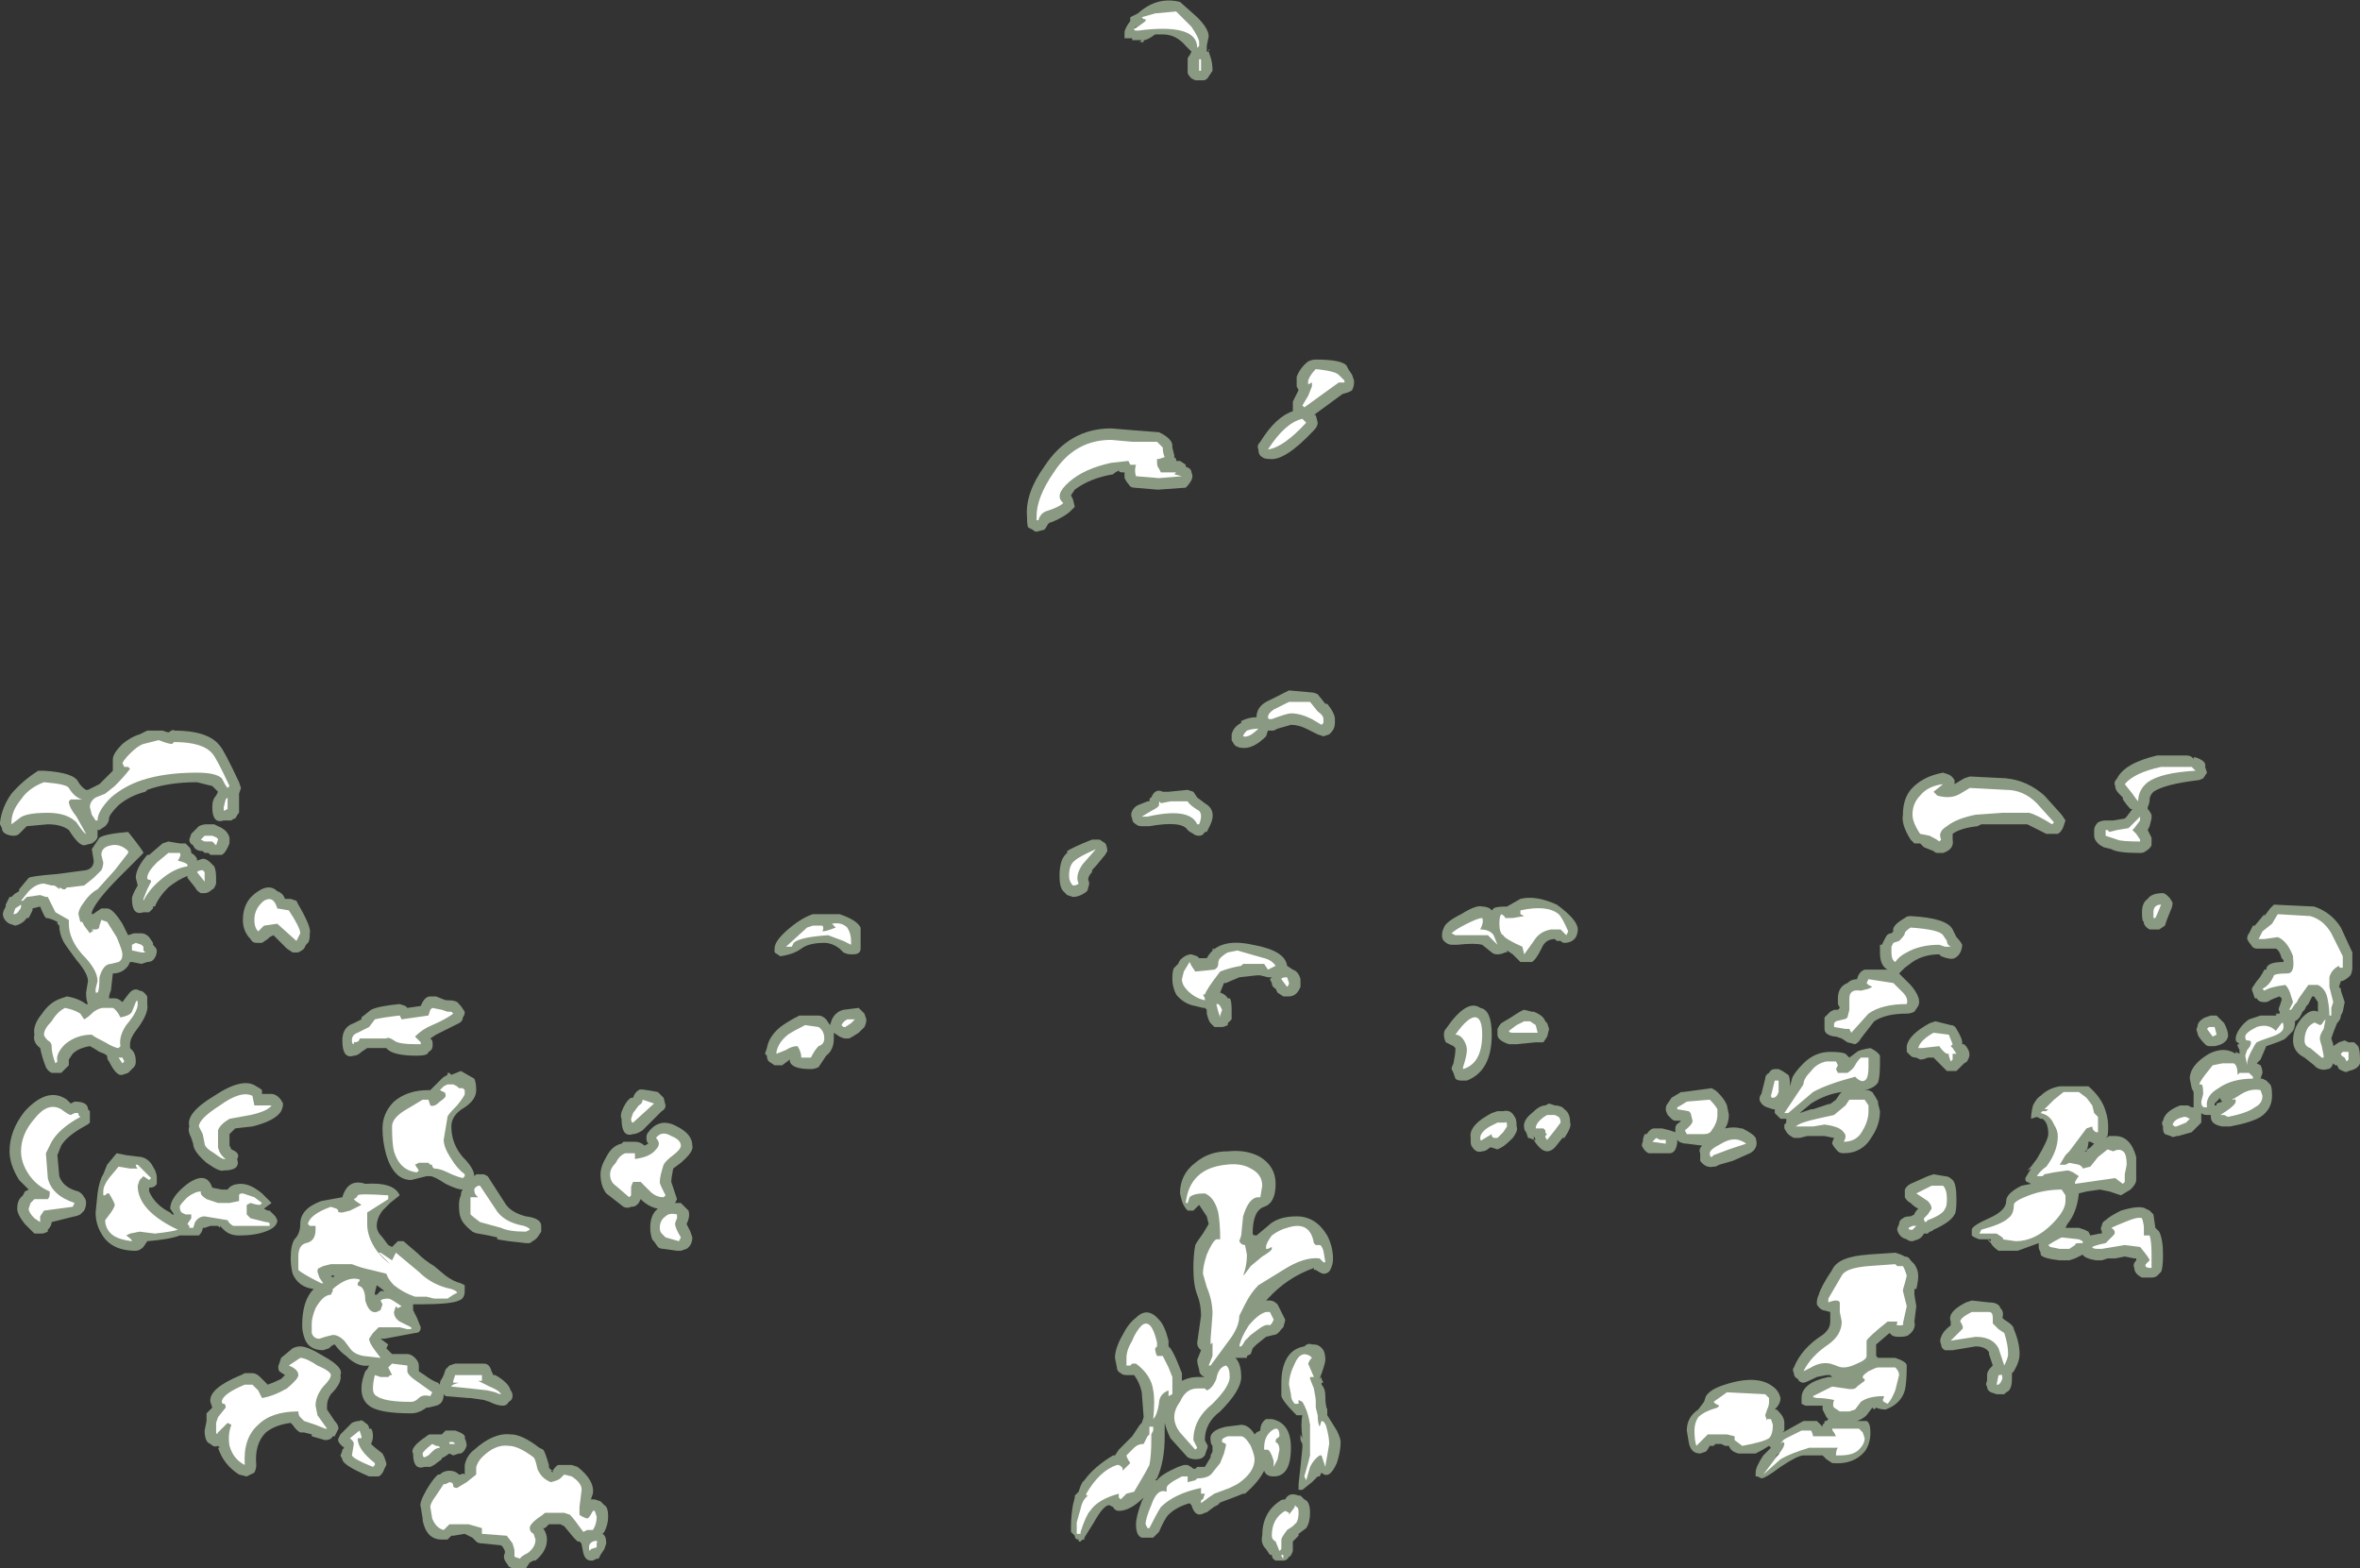 <?xml version="1.0" encoding="UTF-8" standalone="no"?>
<svg xmlns:ffdec="https://www.free-decompiler.com/flash" xmlns:xlink="http://www.w3.org/1999/xlink" ffdec:objectType="shape" height="41.0px" width="61.7px" xmlns="http://www.w3.org/2000/svg">
  <rect width="100%" height="100%" fill="#333333" stroke="none"/>
  <g transform="matrix(1.0, 0.0, 0.0, 1.0, 8.8, 36.4)">
    <path d="M20.95 -36.05 Q21.45 -36.5 22.05 -36.35 L22.5 -35.95 Q22.8 -35.65 22.8 -35.45 L22.75 -35.2 22.75 -35.05 22.8 -35.05 Q22.85 -35.15 22.8 -35.1 L22.8 -35.05 22.85 -34.9 Q22.9 -34.75 22.9 -34.55 L22.8 -34.4 Q22.75 -34.3 22.65 -34.3 L22.45 -34.3 22.35 -34.35 Q22.25 -34.45 22.25 -34.5 22.25 -34.6 22.25 -34.85 22.25 -34.9 22.3 -34.95 L22.35 -35.05 22.2 -35.2 Q21.95 -35.5 21.6 -35.5 L21.4 -35.5 Q21.2 -35.35 21.1 -35.35 L21.1 -35.3 21.0 -35.3 21.05 -35.35 20.8 -35.35 20.8 -35.4 20.6 -35.4 20.6 -35.55 Q20.6 -35.65 20.75 -35.85 L20.75 -35.95 20.95 -36.05 M20.85 -35.65 L21.0 -35.65 20.9 -35.7 20.85 -35.65 M21.6 -25.05 Q21.85 -24.9 21.85 -24.75 L21.85 -24.7 21.9 -24.5 21.9 -24.45 21.95 -24.4 21.95 -24.35 22.05 -24.35 22.2 -24.25 22.2 -24.2 Q22.35 -24.15 22.35 -24.05 22.4 -23.95 22.35 -23.85 22.3 -23.75 22.2 -23.65 L21.5 -23.6 21.45 -23.6 20.85 -23.65 Q20.75 -23.65 20.7 -23.75 20.65 -23.8 20.6 -23.9 L20.6 -24.05 20.55 -24.05 Q20.45 -24.05 20.45 -24.1 20.35 -24.05 20.3 -24.0 19.7 -23.9 19.3 -23.6 L19.2 -23.45 19.25 -23.35 19.3 -23.15 19.2 -23.05 Q19.05 -22.9 18.7 -22.75 18.65 -22.75 18.6 -22.7 18.55 -22.6 18.5 -22.55 L18.3 -22.5 Q18.25 -22.5 18.2 -22.55 L18.1 -22.6 Q18.05 -22.6 18.05 -22.9 18.0 -23.5 18.5 -24.2 19.15 -25.2 20.25 -25.2 L20.85 -25.15 21.5 -25.1 21.6 -25.05 M19.95 -14.45 L20.1 -14.35 Q20.15 -14.25 20.15 -14.15 20.1 -14.05 20.05 -14.0 19.85 -13.75 19.75 -13.65 L19.75 -13.6 Q19.65 -13.5 19.65 -13.4 19.7 -13.3 19.65 -13.2 19.65 -13.1 19.55 -13.05 19.4 -12.95 19.25 -12.95 L19.1 -13.0 19.0 -13.1 Q18.9 -13.2 18.9 -13.5 18.9 -13.95 19.1 -14.1 L19.1 -14.15 Q19.25 -14.25 19.75 -14.45 L19.95 -14.45 M21.6 -15.7 L21.75 -15.7 22.25 -15.75 22.4 -15.7 22.5 -15.55 22.7 -15.4 Q23.05 -15.2 22.8 -14.75 L22.75 -14.65 22.7 -14.65 Q22.65 -14.55 22.55 -14.55 22.45 -14.55 22.4 -14.6 22.3 -14.65 22.25 -14.7 22.1 -14.95 21.25 -14.8 L21.05 -14.8 Q20.95 -14.8 20.9 -14.85 20.8 -14.9 20.8 -15.0 20.75 -15.1 20.8 -15.2 20.85 -15.3 20.95 -15.35 L21.2 -15.45 21.25 -15.45 Q21.25 -15.55 21.3 -15.55 21.4 -15.8 21.6 -15.7 M11.45 -11.6 Q11.45 -11.8 11.8 -12.1 12.15 -12.4 12.45 -12.5 L13.15 -12.5 Q13.6 -12.35 13.7 -12.15 L13.7 -11.6 Q13.7 -11.45 13.5 -11.45 L13.45 -11.45 Q13.35 -11.45 13.25 -11.5 L13.15 -11.6 Q12.95 -11.75 12.75 -11.75 12.35 -11.75 12.15 -11.6 11.95 -11.45 11.6 -11.4 L11.45 -11.5 11.45 -11.6 M7.7 -7.7 L7.75 -7.7 Q7.8 -7.85 7.9 -7.9 7.9 -7.95 8.4 -7.85 L8.55 -7.7 8.6 -7.5 Q8.6 -7.4 8.5 -7.35 L8.0 -6.85 Q7.85 -6.75 7.75 -6.75 7.45 -6.65 7.45 -7.15 7.4 -7.25 7.5 -7.45 7.6 -7.65 7.7 -7.7 M11.2 -8.85 L11.25 -9.0 Q11.3 -9.3 11.6 -9.55 11.8 -9.7 12.1 -9.85 L12.6 -9.85 Q12.7 -9.85 12.8 -9.75 L12.9 -9.6 12.95 -9.75 Q13.05 -9.95 13.25 -10.0 L13.65 -10.05 13.8 -9.9 13.85 -9.75 Q13.85 -9.65 13.8 -9.55 L13.65 -9.4 Q13.5 -9.3 13.4 -9.25 L13.3 -9.25 Q13.25 -9.25 13.15 -9.3 L13.0 -9.4 13.0 -9.25 Q13.0 -8.95 12.8 -8.8 L12.6 -8.5 Q12.5 -8.45 12.4 -8.45 11.9 -8.45 11.85 -8.65 L11.85 -8.7 11.65 -8.55 11.45 -8.55 11.3 -8.65 Q11.25 -8.7 11.25 -8.8 L11.2 -8.85 M2.85 -10.25 L2.9 -10.25 Q3.15 -10.25 3.2 -10.15 L3.25 -10.1 3.35 -9.95 Q3.35 -9.85 3.3 -9.8 3.3 -9.7 3.2 -9.65 L2.6 -9.35 2.45 -9.25 2.5 -9.2 Q2.55 -8.95 2.4 -8.9 2.4 -8.8 2.1 -8.8 1.45 -8.8 1.3 -9.0 L1.3 -9.0 0.8 -9.0 0.65 -8.9 Q0.55 -8.8 0.45 -8.8 0.15 -8.7 0.15 -9.2 0.15 -9.55 0.45 -9.65 L0.65 -9.75 0.65 -9.8 0.9 -10.0 Q1.1 -10.1 1.65 -10.15 L1.8 -10.1 1.85 -10.05 2.2 -10.1 Q2.3 -10.35 2.45 -10.35 L2.6 -10.35 2.85 -10.25 M2.75 -8.2 Q2.8 -8.25 2.9 -8.3 L2.9 -8.35 2.95 -8.35 3.0 -8.3 3.25 -8.4 3.6 -8.2 Q3.65 -8.1 3.65 -7.9 3.65 -7.65 3.35 -7.45 3.0 -7.25 3.0 -6.95 3.0 -6.5 3.3 -6.15 3.6 -5.85 3.6 -5.65 L3.65 -5.7 3.85 -5.7 3.95 -5.65 4.4 -4.95 Q4.55 -4.7 4.95 -4.6 5.35 -4.55 5.35 -4.35 L5.35 -4.2 5.25 -4.05 5.2 -4.0 5.05 -3.9 4.95 -3.9 Q4.45 -3.95 4.2 -4.0 L4.2 -4.05 Q4.0 -4.1 3.7 -4.15 3.65 -4.15 3.55 -4.2 3.3 -4.4 3.25 -4.55 3.2 -4.65 3.2 -4.9 3.2 -5.05 3.25 -5.15 3.25 -5.25 3.3 -5.3 3.15 -5.3 2.85 -5.45 2.55 -5.65 2.45 -5.65 L2.35 -5.65 1.95 -5.55 Q1.5 -5.55 1.3 -6.2 1.2 -6.55 1.2 -6.9 1.2 -7.3 1.5 -7.6 1.85 -7.9 2.4 -7.9 L2.45 -7.9 2.75 -8.2 M1.2 -4.75 Q1.05 -4.55 1.05 -4.35 1.05 -4.2 1.2 -4.05 L1.35 -3.85 1.45 -3.8 1.6 -3.95 1.75 -3.95 2.1 -3.65 Q2.3 -3.45 2.55 -3.3 L2.85 -3.05 Q3.05 -2.9 3.25 -2.85 L3.35 -2.8 3.35 -2.65 Q3.35 -2.45 3.2 -2.4 3.0 -2.3 2.15 -2.3 L2.0 -2.3 2.0 -2.15 2.1 -1.95 2.2 -1.7 Q2.2 -1.55 2.05 -1.55 L1.25 -1.4 1.15 -1.4 1.35 -1.25 1.3 -1.15 1.45 -1.0 1.85 -1.0 Q1.95 -1.0 2.05 -0.9 2.15 -0.8 2.15 -0.7 L2.15 -0.55 2.3 -0.45 Q2.5 -0.3 2.65 -0.25 L2.7 -0.2 Q2.7 -0.3 2.75 -0.35 L2.8 -0.45 2.85 -0.6 Q2.9 -0.65 2.95 -0.7 L3.1 -0.75 3.85 -0.75 Q4.0 -0.75 4.05 -0.55 L4.1 -0.45 4.15 -0.45 Q4.5 -0.25 4.55 -0.05 4.6 0.0 4.6 0.1 4.6 0.2 4.5 0.25 4.45 0.35 4.35 0.35 4.2 0.35 4.0 0.25 L3.85 0.2 3.5 0.15 3.45 0.15 2.85 0.1 2.8 0.05 Q2.8 0.3 2.6 0.35 L2.4 0.4 2.35 0.4 Q2.15 0.55 1.95 0.55 1.1 0.55 0.85 0.35 0.65 0.2 0.65 -0.1 0.65 -0.3 0.75 -0.55 L0.8 -0.6 0.85 -0.7 Q0.55 -0.65 0.25 -0.95 0.1 -1.05 -0.05 -1.25 -0.1 -1.25 -0.2 -1.15 L-0.35 -1.1 Q-0.75 -1.1 -0.85 -1.45 -0.9 -1.6 -0.9 -1.75 -0.9 -2.4 -0.6 -2.7 -1.0 -2.75 -1.15 -3.1 -1.2 -3.3 -1.2 -3.5 -1.2 -3.85 -1.1 -4.0 -0.95 -4.15 -0.95 -4.4 -0.95 -4.8 -0.4 -5.0 L0.15 -5.1 Q0.3 -5.6 0.75 -5.45 1.5 -5.5 1.65 -5.15 L1.4 -4.95 1.2 -4.75 M1.25 -2.65 L1.05 -2.8 1.0 -2.6 1.0 -2.55 1.05 -2.55 1.15 -2.65 1.25 -2.65 M1.65 -1.45 L1.65 -1.45 M8.9 -6.95 Q9.3 -6.75 9.3 -6.45 9.35 -6.3 9.0 -6.0 L8.8 -5.85 Q8.75 -5.6 8.75 -5.5 L8.9 -5.05 8.85 -4.95 9.0 -4.95 9.2 -4.75 Q9.25 -4.6 9.15 -4.4 L9.25 -4.2 9.3 -4.05 Q9.3 -3.85 9.15 -3.75 L9.0 -3.7 8.9 -3.7 8.55 -3.75 Q8.45 -3.75 8.4 -3.8 8.3 -3.95 8.25 -4.0 8.2 -4.15 8.2 -4.3 8.2 -4.65 8.4 -4.8 8.15 -4.85 7.95 -5.05 L7.9 -4.95 7.85 -4.9 Q7.8 -4.85 7.7 -4.85 7.6 -4.8 7.5 -4.85 L7.05 -5.2 Q6.9 -5.4 6.9 -5.7 6.9 -5.9 7.05 -6.15 7.2 -6.45 7.45 -6.5 L7.5 -6.55 7.8 -6.55 Q7.95 -6.55 8.05 -6.45 L8.15 -6.5 Q8.1 -6.55 8.1 -6.65 8.1 -6.75 8.15 -6.8 8.45 -7.2 8.9 -6.95 M22.9 -11.55 L22.9 -11.6 22.95 -11.6 22.9 -11.55 M22.05 -11.3 Q22.2 -11.45 22.35 -11.45 L22.5 -11.4 22.55 -11.35 22.75 -11.35 Q23.05 -11.9 23.95 -11.7 24.8 -11.55 24.85 -11.15 L25.0 -11.05 Q25.15 -11.0 25.2 -10.8 25.2 -10.7 25.2 -10.6 25.1 -10.35 24.9 -10.35 L24.75 -10.35 24.6 -10.45 24.55 -10.55 Q24.45 -10.6 24.45 -10.7 L24.4 -10.8 24.45 -10.85 24.35 -10.85 24.15 -10.9 24.05 -10.9 23.6 -10.85 23.25 -10.7 23.2 -10.7 23.1 -10.45 Q23.25 -10.4 23.3 -10.3 L23.35 -10.3 Q23.4 -10.25 23.4 -10.0 L23.4 -9.75 23.3 -9.65 23.3 -9.6 Q23.2 -9.55 23.15 -9.55 L22.95 -9.55 Q22.9 -9.6 22.85 -9.65 22.8 -9.7 22.75 -9.9 L22.75 -10.0 22.7 -10.05 22.65 -10.05 22.45 -10.1 Q22.15 -10.15 21.95 -10.4 21.85 -10.6 21.85 -10.8 21.85 -11.05 21.9 -11.1 L22.0 -11.2 22.05 -11.3 M12.85 -11.65 L12.85 -11.65 M12.15 -11.55 L12.15 -11.55 M12.05 -11.45 L12.05 -11.45 M22.05 -5.2 Q22.05 -5.7 22.45 -6.0 22.8 -6.3 23.3 -6.3 23.8 -6.35 24.15 -6.15 24.55 -5.9 24.55 -5.45 24.55 -4.95 24.25 -4.85 23.95 -4.75 23.95 -4.15 23.95 -4.1 24.05 -4.1 L24.35 -4.35 Q24.6 -4.6 25.1 -4.6 25.6 -4.6 25.9 -4.1 26.05 -3.8 26.05 -3.5 26.05 -3.35 26.0 -3.25 25.95 -3.1 25.8 -3.1 25.75 -3.1 25.6 -3.2 L25.55 -3.2 25.55 -3.25 Q24.85 -3.0 24.35 -2.45 L24.3 -2.4 24.4 -2.4 Q24.5 -2.4 24.6 -2.3 L24.8 -1.9 Q24.8 -1.85 24.75 -1.7 L24.7 -1.65 Q24.6 -1.5 24.5 -1.5 L24.3 -1.45 24.05 -1.25 23.95 -1.15 23.9 -1.0 23.8 -0.95 23.8 -0.9 Q23.7 -0.9 23.65 -0.9 L23.5 -0.9 Q23.65 -0.75 23.65 -0.4 23.65 -0.05 23.1 0.5 22.7 0.8 22.7 1.25 L22.75 1.35 Q22.8 1.4 22.75 1.5 L22.7 1.65 22.65 1.7 Q22.6 1.75 22.45 1.75 22.35 1.75 22.25 1.7 L21.8 1.2 Q21.7 1.0 21.65 0.8 L21.65 1.15 Q21.65 1.8 21.45 2.25 L21.4 2.3 21.45 2.3 Q21.55 2.15 22.0 1.95 L22.15 1.9 22.25 1.9 Q22.35 1.95 22.4 2.0 L22.45 2.0 22.5 1.95 22.7 1.95 22.85 1.7 22.85 1.65 22.9 1.55 22.9 1.4 Q22.85 1.35 22.85 1.25 22.8 1.0 23.25 0.9 L23.65 0.85 Q23.85 0.85 24.0 1.1 L24.05 1.05 24.15 1.0 Q24.15 0.8 24.3 0.7 L24.45 0.7 Q24.95 0.8 24.95 1.45 24.95 2.2 24.5 2.2 24.3 2.2 24.25 2.05 24.1 2.35 23.75 2.65 L23.7 2.65 23.45 2.75 23.05 2.9 23.1 2.9 22.95 3.0 23.0 2.95 22.8 3.1 Q22.75 3.15 22.7 3.15 22.45 3.3 22.35 2.95 L22.3 2.9 Q21.95 3.0 21.75 3.2 21.65 3.3 21.5 3.65 L21.35 3.8 21.05 3.8 Q20.9 3.75 20.9 3.45 20.9 3.25 21.05 2.85 L21.1 2.75 Q20.75 3.1 20.45 3.1 20.35 3.1 20.3 3.0 L20.2 2.95 Q20.05 2.95 19.8 3.4 L19.55 3.8 19.55 3.85 19.5 3.85 19.45 3.9 19.4 3.9 19.4 3.85 Q19.3 3.85 19.3 3.75 L19.2 3.65 19.2 3.5 Q19.2 3.25 19.25 2.95 L19.3 2.75 19.3 2.7 19.4 2.6 19.45 2.45 19.5 2.35 19.55 2.3 Q19.8 1.95 20.3 1.65 L20.35 1.65 20.45 1.5 20.8 1.15 21.0 0.85 21.05 0.8 21.1 0.65 21.05 0.0 Q21.0 -0.25 20.85 -0.45 L20.65 -0.45 Q20.55 -0.45 20.5 -0.5 20.4 -0.55 20.4 -0.65 L20.35 -0.9 Q20.35 -1.15 20.55 -1.5 20.7 -1.8 20.9 -1.95 21.2 -2.25 21.5 -1.9 21.65 -1.75 21.75 -1.35 L21.75 -1.2 21.8 -1.15 Q21.9 -1.0 22.0 -0.75 L22.1 -0.5 22.1 -0.3 Q22.3 -0.4 22.5 -0.4 L22.7 -0.4 Q22.55 -0.45 22.55 -0.6 22.5 -0.75 22.5 -0.85 L22.6 -1.1 22.55 -1.15 Q22.5 -1.2 22.5 -1.3 L22.6 -2.0 Q22.6 -2.3 22.5 -2.55 22.4 -2.8 22.4 -3.25 22.4 -3.6 22.45 -3.85 22.5 -3.95 22.65 -4.15 L22.8 -4.4 22.75 -4.6 22.55 -4.9 22.4 -4.75 22.25 -4.75 Q22.15 -4.85 22.1 -5.0 L22.05 -5.2 M20.9 -0.5 L20.9 -0.5 M42.7 -16.1 L43.7 -16.05 43.65 -16.05 Q44.2 -16.0 44.65 -15.6 L45.1 -15.1 45.2 -14.95 45.15 -14.8 Q45.1 -14.65 45.0 -14.6 L44.7 -14.6 44.2 -14.85 43.0 -14.85 42.9 -14.8 Q42.45 -14.75 42.25 -14.6 L42.25 -14.45 Q42.3 -14.2 42.0 -14.1 L41.85 -14.1 Q41.8 -14.1 41.75 -14.15 L41.5 -14.25 41.4 -14.35 41.25 -14.35 41.15 -14.45 Q40.9 -14.85 40.95 -15.1 40.95 -15.5 41.15 -15.75 41.45 -16.1 42.0 -16.2 L42.15 -16.15 Q42.25 -16.1 42.3 -16.0 L42.3 -15.9 42.55 -16.05 42.7 -16.1 M45.95 -14.55 L45.95 -14.7 Q45.95 -14.8 46.05 -14.9 46.15 -14.95 46.25 -14.95 L46.45 -14.95 46.75 -15.0 46.8 -15.05 46.95 -15.25 46.9 -15.25 Q46.8 -15.35 46.7 -15.5 L46.7 -15.55 46.6 -15.65 Q46.5 -15.75 46.5 -15.85 46.45 -15.95 46.55 -16.05 46.75 -16.45 47.6 -16.65 L48.35 -16.65 Q48.5 -16.65 48.55 -16.55 L48.55 -16.6 48.6 -16.6 Q48.9 -16.5 48.85 -16.35 L48.9 -16.2 48.8 -16.05 Q48.7 -16.0 48.65 -16.0 47.8 -15.9 47.5 -15.7 47.4 -15.6 47.4 -15.5 47.4 -15.4 47.35 -15.3 L47.35 -15.25 Q47.4 -15.2 47.45 -15.1 L47.45 -15.0 47.4 -14.8 47.35 -14.7 47.45 -14.5 47.45 -14.3 Q47.4 -14.2 47.3 -14.15 47.25 -14.1 47.15 -14.1 46.55 -14.1 46.4 -14.2 L46.2 -14.25 Q46.1 -14.3 46.05 -14.35 45.95 -14.45 45.95 -14.55 M26.6 -26.45 L26.6 -26.4 Q26.6 -26.3 26.55 -26.2 26.5 -26.15 26.3 -26.1 L25.55 -25.55 25.6 -25.55 25.65 -25.35 Q25.65 -25.25 25.55 -25.15 24.8 -24.35 24.4 -24.4 24.25 -24.4 24.2 -24.45 24.1 -24.5 24.1 -24.65 24.05 -24.75 24.15 -24.85 24.55 -25.5 25.0 -25.65 L25.0 -25.9 25.15 -26.2 25.1 -26.3 25.1 -26.4 Q25.1 -26.5 25.1 -26.55 25.2 -26.8 25.4 -26.95 25.5 -27.0 25.6 -27.0 26.25 -27.0 26.4 -26.85 L26.45 -26.75 26.55 -26.6 26.6 -26.45 M24.8 -18.3 L24.9 -18.35 25.45 -18.3 Q25.55 -18.3 25.65 -18.25 L25.85 -18.0 25.9 -18.0 Q26.1 -17.75 26.1 -17.6 L26.1 -17.5 Q26.1 -17.35 26.0 -17.25 L25.95 -17.2 25.8 -17.15 25.65 -17.2 25.35 -17.35 Q25.15 -17.45 24.95 -17.45 L24.6 -17.35 24.5 -17.3 24.35 -17.3 24.3 -17.15 Q23.95 -16.8 23.65 -16.85 23.6 -16.85 23.5 -16.9 23.45 -16.95 23.4 -17.05 23.4 -17.15 23.4 -17.2 23.45 -17.4 23.65 -17.5 L23.65 -17.55 Q23.85 -17.65 24.05 -17.65 24.05 -17.95 24.4 -18.1 L24.8 -18.3 M31.9 -11.8 L31.85 -11.85 Q31.6 -11.85 31.5 -11.6 31.35 -11.3 31.25 -11.25 L30.95 -11.25 30.75 -11.45 30.6 -11.55 30.6 -11.5 30.55 -11.5 Q30.45 -11.45 30.35 -11.45 30.25 -11.45 30.2 -11.5 L29.95 -11.7 Q29.75 -11.75 29.3 -11.7 L29.15 -11.7 Q29.05 -11.7 28.95 -11.8 28.9 -11.85 28.9 -11.95 28.9 -12.05 28.95 -12.15 29.0 -12.3 29.4 -12.5 29.8 -12.75 29.95 -12.7 30.05 -12.7 30.15 -12.65 L30.2 -12.6 30.25 -12.65 Q30.3 -12.7 30.6 -12.7 L30.95 -12.9 Q31.35 -13.0 31.9 -12.75 32.45 -12.35 32.45 -12.1 32.45 -12.0 32.4 -11.9 32.3 -11.75 32.1 -11.75 32.05 -11.75 32.0 -11.8 L31.9 -11.8 M31.75 -11.8 L31.75 -11.8 M31.3 -9.95 Q31.55 -9.85 31.6 -9.7 L31.65 -9.65 31.7 -9.5 31.65 -9.3 31.55 -9.15 31.35 -9.15 30.85 -9.1 30.65 -9.1 Q30.35 -9.2 30.35 -9.35 30.35 -9.45 30.35 -9.5 30.4 -9.6 30.45 -9.65 L30.7 -9.8 Q31.0 -10.0 31.05 -10.0 L31.25 -9.95 31.3 -9.95 M29.0 -9.5 Q29.55 -10.3 29.9 -10.05 30.2 -10.0 30.2 -9.35 30.2 -8.4 29.55 -8.15 L29.4 -8.15 Q29.3 -8.15 29.25 -8.2 L29.2 -8.35 29.15 -8.45 Q29.15 -8.5 29.2 -8.6 29.25 -8.85 29.25 -8.95 L29.25 -9.0 29.2 -9.05 Q29.1 -9.1 29.0 -9.15 28.95 -9.25 28.95 -9.35 28.95 -9.45 29.0 -9.5 M30.35 -7.35 L30.5 -7.35 Q30.7 -7.4 30.8 -7.2 30.85 -7.15 30.85 -6.95 30.9 -6.85 30.75 -6.65 30.55 -6.45 30.45 -6.4 L30.35 -6.35 30.2 -6.4 30.15 -6.4 Q30.05 -6.3 29.95 -6.3 29.8 -6.25 29.7 -6.4 29.65 -6.45 29.65 -6.55 L29.65 -6.65 Q29.6 -6.9 29.95 -7.15 30.1 -7.25 30.2 -7.3 L30.35 -7.35 M31.7 -7.55 L31.85 -7.5 Q31.95 -7.5 32.05 -7.45 L32.1 -7.4 Q32.25 -7.3 32.25 -7.05 32.3 -6.95 32.1 -6.65 L32.05 -6.65 31.85 -6.4 Q31.75 -6.3 31.65 -6.3 31.55 -6.3 31.45 -6.4 31.35 -6.5 31.3 -6.6 31.2 -6.65 31.15 -6.65 L31.1 -6.8 Q31.05 -6.85 31.05 -6.9 31.0 -7.1 31.25 -7.3 31.45 -7.5 31.6 -7.5 L31.7 -7.55 M25.55 -1.25 Q25.7 -1.25 25.8 -1.1 25.85 -1.0 25.85 -0.85 25.85 -0.75 25.7 -0.35 L25.75 -0.4 25.75 -0.35 25.8 -0.25 25.75 -0.25 25.75 -0.2 Q25.85 -0.1 25.85 0.1 25.85 0.35 25.9 0.45 L25.9 0.6 26.15 1.0 Q26.25 1.2 26.25 1.3 26.25 1.55 26.15 1.85 25.95 2.3 25.75 2.1 L25.7 2.2 25.65 2.2 25.5 2.35 25.25 2.55 25.15 2.55 25.15 2.4 25.2 1.95 25.25 1.45 25.25 1.35 25.2 1.25 25.2 1.1 25.25 1.2 Q25.2 0.8 25.25 0.6 L25.1 0.6 25.05 0.55 Q24.75 0.25 24.7 0.1 24.7 0.05 24.7 -0.25 24.7 -0.65 24.85 -0.9 25.0 -1.15 25.3 -1.2 25.4 -1.3 25.5 -1.25 L25.55 -1.25 M34.65 -6.9 L34.85 -6.85 35.0 -6.8 35.0 -6.9 Q35.0 -7.0 35.1 -7.05 L35.15 -7.1 35.0 -7.1 Q34.95 -7.1 34.9 -7.15 L34.8 -7.25 Q34.75 -7.35 34.75 -7.4 34.75 -7.5 34.8 -7.55 L34.9 -7.7 35.15 -7.85 35.2 -7.85 35.95 -7.95 Q36.05 -7.9 36.1 -7.85 36.3 -7.65 36.35 -7.5 L36.4 -7.25 Q36.4 -7.05 36.3 -6.9 36.55 -6.95 36.7 -6.9 L36.75 -6.9 Q37.05 -6.75 37.1 -6.65 37.15 -6.5 37.1 -6.4 37.05 -6.3 36.95 -6.25 L36.5 -6.05 36.15 -5.95 36.05 -5.9 36.0 -5.9 Q35.8 -5.85 35.65 -6.05 35.65 -6.1 35.65 -6.25 35.6 -6.35 35.7 -6.45 L35.3 -6.5 Q35.2 -6.5 35.1 -6.55 L35.05 -6.6 35.05 -6.55 Q35.05 -6.45 35.0 -6.35 34.95 -6.25 34.85 -6.25 L34.3 -6.25 Q34.2 -6.3 34.15 -6.4 34.1 -6.45 34.15 -6.55 34.15 -6.65 34.2 -6.75 L34.25 -6.75 Q34.35 -6.9 34.45 -6.9 L34.65 -6.9 M31.3 -6.75 Q31.3 -6.7 31.3 -6.6 L31.35 -6.6 31.3 -6.7 31.3 -6.75 M41.15 -12.45 Q42.1 -12.4 42.25 -12.1 L42.35 -11.9 Q42.45 -11.8 42.5 -11.7 42.5 -11.6 42.45 -11.5 42.4 -11.4 42.3 -11.35 42.2 -11.3 41.95 -11.4 L41.9 -11.45 Q41.5 -11.45 41.2 -11.25 L41.0 -11.1 40.85 -10.95 41.15 -10.65 Q41.45 -10.3 41.35 -10.1 L41.25 -9.95 Q41.15 -9.9 41.05 -9.9 40.5 -9.9 40.2 -9.7 L39.85 -9.25 Q39.8 -9.15 39.7 -9.1 L39.5 -9.15 39.35 -9.25 39.2 -9.3 Q39.1 -9.3 39.0 -9.35 38.9 -9.4 38.9 -9.5 L38.9 -9.8 39.05 -9.95 39.15 -10.0 39.25 -10.0 39.3 -10.05 39.25 -10.15 Q39.25 -10.2 39.25 -10.3 39.25 -10.6 39.5 -10.7 39.6 -10.8 39.75 -10.8 39.8 -11.0 39.95 -11.05 L40.55 -11.05 Q40.35 -11.15 40.35 -11.5 L40.35 -11.7 40.4 -11.7 40.5 -11.9 Q40.55 -12.0 40.65 -12.0 L40.7 -12.05 Q40.65 -12.2 41.0 -12.4 41.05 -12.45 41.15 -12.45 M42.6 -9.05 Q42.75 -8.85 42.65 -8.7 42.65 -8.65 42.55 -8.6 L42.35 -8.4 42.1 -8.4 41.75 -8.75 41.6 -8.75 Q41.5 -8.7 41.4 -8.7 L41.3 -8.75 Q41.2 -8.75 41.15 -8.8 L41.05 -8.9 Q41.05 -9.0 41.05 -9.05 41.1 -9.35 41.65 -9.65 L41.8 -9.7 42.2 -9.6 Q42.3 -9.6 42.35 -9.5 42.5 -9.25 42.5 -9.15 L42.5 -9.1 42.55 -9.1 42.6 -9.05 M42.4 -9.2 L42.4 -9.2 M44.55 -7.15 L44.45 -7.2 44.3 -7.15 Q44.3 -7.3 44.35 -7.5 44.45 -7.7 44.55 -7.75 44.75 -7.95 45.05 -8.0 L45.8 -8.0 Q46.15 -7.7 46.25 -7.35 46.35 -7.05 46.3 -6.7 L46.25 -6.65 46.35 -6.7 46.5 -6.7 Q46.9 -6.7 47.05 -6.15 47.05 -6.05 47.05 -5.55 47.05 -5.45 46.9 -5.3 L46.65 -5.15 46.35 -5.25 46.1 -5.3 45.75 -5.25 45.55 -5.2 Q45.5 -4.7 45.25 -4.4 L45.2 -4.3 45.55 -4.3 45.7 -4.25 45.8 -4.2 45.85 -4.1 46.1 -4.15 46.15 -4.15 46.15 -4.2 Q46.1 -4.3 46.15 -4.35 46.15 -4.45 46.25 -4.5 46.35 -4.6 46.65 -4.75 47.15 -4.9 47.3 -4.8 L47.4 -4.75 47.5 -4.65 47.55 -4.3 47.65 -4.2 Q47.75 -4.0 47.75 -3.6 47.75 -3.25 47.7 -3.15 L47.6 -3.05 Q47.55 -3.0 47.45 -3.0 L47.2 -3.0 Q47.0 -3.1 47.0 -3.25 46.95 -3.35 47.05 -3.45 L47.05 -3.5 47.0 -3.5 46.75 -3.55 46.5 -3.5 46.3 -3.5 46.15 -3.45 46.0 -3.45 Q45.7 -3.5 45.65 -3.6 L45.45 -3.5 45.3 -3.45 45.05 -3.45 Q44.6 -3.5 44.55 -3.6 L44.55 -3.65 Q44.5 -3.75 44.5 -3.8 L44.5 -3.9 43.95 -3.7 43.45 -3.7 Q43.3 -3.8 43.25 -3.9 L43.15 -4.0 42.95 -4.0 Q42.8 -4.05 42.75 -4.1 L42.75 -4.25 Q42.75 -4.35 43.2 -4.55 43.65 -4.75 43.65 -5.0 43.65 -5.2 44.05 -5.4 L44.3 -5.45 44.2 -5.5 Q44.15 -5.5 44.15 -5.6 L44.3 -5.85 44.2 -5.8 44.3 -5.9 44.45 -6.1 Q44.75 -6.6 44.75 -6.75 44.75 -7.05 44.6 -7.15 L44.55 -7.15 M37.35 -8.2 Q37.35 -8.3 37.45 -8.35 37.5 -8.45 37.6 -8.45 L37.7 -8.45 37.8 -8.4 37.95 -8.3 Q38.0 -8.25 38.0 -8.0 L38.05 -8.2 Q38.1 -8.35 38.35 -8.6 38.65 -8.9 39.05 -8.9 39.35 -8.9 39.45 -8.85 L39.55 -8.75 39.75 -8.9 Q39.8 -8.95 40.1 -9.0 40.3 -8.9 40.35 -8.8 L40.35 -8.6 Q40.35 -8.25 40.3 -8.1 40.2 -7.95 39.95 -7.9 L40.05 -7.9 40.15 -7.85 Q40.25 -7.7 40.3 -7.6 L40.3 -7.55 40.35 -7.35 Q40.35 -7.0 40.15 -6.7 39.9 -6.25 39.4 -6.25 39.3 -6.25 39.25 -6.3 39.15 -6.4 39.1 -6.5 39.1 -6.55 39.15 -6.65 L38.9 -6.7 38.45 -6.7 38.25 -6.65 38.1 -6.65 Q38.0 -6.7 37.95 -6.75 37.9 -6.8 37.85 -6.9 L37.85 -7.0 37.9 -7.05 37.9 -7.15 37.75 -7.15 37.6 -7.3 37.6 -7.4 37.55 -7.4 37.4 -7.45 Q37.25 -7.5 37.2 -7.65 37.2 -7.75 37.25 -7.8 L37.35 -8.2 M38.6 -7.4 L39.05 -7.55 39.0 -7.5 39.2 -7.65 39.3 -7.8 39.35 -7.85 Q38.95 -7.8 38.55 -7.55 L38.25 -7.3 38.55 -7.4 38.6 -7.4 M40.0 -3.6 L40.75 -3.65 40.9 -3.6 41.0 -3.55 Q41.1 -3.55 41.15 -3.45 L41.25 -3.35 Q41.35 -3.2 41.35 -3.05 41.35 -2.9 41.3 -2.7 L41.25 -2.7 41.25 -2.55 41.3 -2.25 41.25 -1.85 Q41.3 -1.65 41.1 -1.5 41.05 -1.45 40.85 -1.45 40.7 -1.45 40.65 -1.5 L40.6 -1.55 40.25 -1.25 40.25 -0.95 40.3 -0.9 40.75 -0.9 Q41.05 -0.8 41.05 -0.7 41.05 -0.25 41.0 -0.05 40.9 0.3 40.5 0.45 40.35 0.45 40.25 0.4 L40.2 0.45 40.15 0.4 40.0 0.6 Q39.9 0.7 39.75 0.75 L40.0 0.75 Q40.1 0.8 40.1 1.05 40.1 1.35 39.95 1.55 39.65 1.9 39.1 1.85 L38.95 1.75 38.85 1.65 38.35 1.65 Q38.2 1.65 37.75 1.95 37.35 2.25 37.25 2.25 L37.15 2.2 37.1 2.2 37.1 2.1 Q37.1 1.95 37.3 1.65 L37.5 1.45 37.45 1.4 Q37.3 1.5 37.1 1.6 L36.65 1.6 Q36.45 1.55 36.4 1.4 L36.3 1.4 36.2 1.35 36.05 1.35 36.0 1.4 35.9 1.4 Q35.85 1.5 35.8 1.55 L35.65 1.6 Q35.4 1.6 35.35 1.3 L35.3 1.0 Q35.3 0.65 35.6 0.45 L35.75 0.25 35.8 0.1 Q35.9 -0.05 36.15 -0.15 37.1 -0.5 37.55 -0.15 37.7 -0.05 37.75 0.15 37.75 0.3 37.6 0.45 L37.65 0.45 37.7 0.5 Q37.85 0.65 37.85 0.8 L37.85 1.0 37.8 1.05 37.9 1.0 38.35 0.75 38.7 0.75 38.85 0.9 38.85 0.85 38.9 0.8 38.9 0.75 38.95 0.75 39.0 0.7 38.95 0.65 38.85 0.45 38.85 0.35 38.4 0.35 38.3 0.3 Q38.3 0.25 38.3 0.15 38.3 -0.25 39.0 -0.4 L39.1 -0.4 39.05 -0.45 38.95 -0.45 38.7 -0.4 Q38.4 -0.25 38.35 -0.25 38.25 -0.25 38.2 -0.35 38.1 -0.4 38.1 -0.5 38.05 -0.6 38.1 -0.65 38.3 -1.15 38.85 -1.5 39.05 -1.65 39.05 -1.85 L39.05 -2.1 38.85 -2.15 Q38.75 -2.2 38.7 -2.3 L38.7 -2.35 Q38.7 -2.45 38.75 -2.55 38.8 -2.75 39.1 -3.2 39.25 -3.55 40.05 -3.6 L40.0 -3.6 M45.75 -6.3 L45.7 -6.3 45.85 -6.4 45.95 -6.5 45.85 -6.55 45.8 -6.55 Q45.8 -6.45 45.75 -6.3 M42.25 -5.55 Q42.35 -5.45 42.35 -5.05 42.35 -4.7 42.3 -4.65 42.2 -4.45 41.75 -4.25 41.7 -4.2 41.65 -4.2 L41.6 -4.15 41.5 -4.15 Q41.45 -4.05 41.35 -4.0 L41.2 -3.95 Q41.1 -3.95 41.05 -4.0 40.85 -4.05 40.8 -4.25 40.8 -4.3 40.85 -4.4 40.85 -4.5 40.95 -4.55 41.0 -4.6 41.15 -4.6 L41.25 -4.65 Q41.25 -4.7 41.35 -4.8 41.25 -4.85 41.15 -4.95 41.05 -5.0 41.0 -5.1 41.0 -5.2 41.0 -5.3 41.05 -5.4 41.15 -5.45 L41.6 -5.65 41.75 -5.7 42.05 -5.65 Q42.15 -5.65 42.25 -5.55 M43.15 -4.0 L43.25 -3.95 43.25 -4.0 43.15 -4.0 M42.6 -2.35 L42.75 -2.4 43.2 -2.35 Q43.45 -2.35 43.5 -2.2 43.6 -2.1 43.55 -1.95 L43.6 -1.9 Q43.85 -1.75 43.85 -1.65 44.0 -1.3 44.0 -1.0 44.0 -0.8 43.85 -0.55 L43.8 -0.5 43.8 -0.35 Q43.8 -0.05 43.65 0.0 L43.6 0.05 43.4 0.05 43.25 0.0 Q43.15 -0.05 43.15 -0.15 43.1 -0.2 43.15 -0.3 L43.15 -0.45 Q43.15 -0.55 43.25 -0.65 L43.3 -0.7 43.2 -1.0 43.2 -1.05 Q43.1 -1.2 42.85 -1.2 L42.25 -1.1 42.05 -1.1 Q41.95 -1.15 41.95 -1.25 41.9 -1.35 41.95 -1.45 42.0 -1.6 42.2 -1.75 L42.2 -1.75 42.2 -1.85 Q42.1 -2.1 42.6 -2.35 M52.7 -11.4 L52.7 -11.1 Q52.7 -11.0 52.65 -10.9 52.5 -10.75 52.4 -10.75 L52.35 -10.6 52.4 -10.55 52.4 -10.5 52.5 -10.2 52.45 -9.95 52.4 -9.85 Q52.4 -9.75 52.3 -9.65 L52.2 -9.4 52.15 -9.25 52.2 -9.1 52.2 -9.05 52.35 -9.15 52.5 -9.2 52.6 -9.15 52.75 -9.15 52.85 -9.05 Q52.9 -8.95 52.9 -8.7 L52.9 -8.6 Q52.85 -8.45 52.6 -8.4 52.55 -8.35 52.45 -8.4 L52.35 -8.45 52.3 -8.55 52.25 -8.55 52.2 -8.6 Q52.15 -8.45 52.05 -8.45 51.9 -8.4 51.75 -8.5 L51.7 -8.55 51.45 -8.75 Q51.15 -8.9 51.15 -9.2 51.15 -9.5 51.35 -9.75 51.6 -10.05 51.8 -9.95 L51.8 -10.2 51.7 -10.35 51.65 -10.35 51.55 -10.15 51.5 -10.1 51.45 -10.0 51.4 -9.95 51.35 -9.85 Q51.3 -9.75 51.2 -9.7 L51.2 -9.65 Q51.2 -9.55 51.15 -9.45 L50.95 -9.25 Q50.9 -9.2 50.45 -9.05 L50.3 -8.7 50.2 -8.6 50.3 -8.55 Q50.35 -8.45 50.35 -8.35 L50.3 -8.2 50.35 -8.2 50.45 -8.15 50.55 -8.05 Q50.6 -8.0 50.6 -7.75 50.6 -7.4 50.3 -7.2 50.05 -7.05 49.5 -6.95 L49.3 -6.95 Q49.0 -7.0 49.0 -7.2 L49.0 -7.25 48.9 -7.25 Q48.8 -7.25 48.75 -7.3 L48.75 -7.05 48.65 -6.95 Q48.55 -6.85 48.5 -6.8 L48.15 -6.7 48.1 -6.7 Q48.0 -6.65 47.95 -6.7 L47.8 -6.75 Q47.75 -6.8 47.75 -6.9 L47.75 -6.95 Q47.7 -7.05 47.75 -7.1 47.8 -7.35 48.2 -7.5 L48.4 -7.5 48.5 -7.45 48.55 -7.45 48.55 -7.85 48.5 -7.95 48.45 -8.2 Q48.45 -8.55 48.95 -8.85 49.35 -9.05 49.65 -8.85 L49.65 -8.9 49.75 -8.85 49.75 -8.95 49.7 -9.05 49.7 -9.1 49.75 -9.1 49.7 -9.15 Q49.65 -9.15 49.65 -9.25 49.65 -9.35 49.75 -9.5 49.85 -9.65 50.0 -9.75 L50.3 -9.85 50.7 -9.85 Q50.75 -9.9 50.65 -9.9 L50.8 -9.9 50.8 -9.95 Q50.75 -10.0 50.8 -10.1 L50.85 -10.25 50.85 -10.3 50.8 -10.35 Q50.65 -10.3 50.55 -10.25 50.5 -10.2 50.4 -10.2 50.25 -10.2 50.2 -10.3 L50.15 -10.3 50.1 -10.45 Q50.05 -10.55 50.1 -10.6 L50.2 -10.75 Q50.3 -10.85 50.4 -11.05 L50.45 -11.05 Q50.45 -11.25 50.9 -11.25 L50.9 -11.3 50.85 -11.35 Q50.8 -11.55 50.7 -11.6 L50.2 -11.6 Q50.1 -11.6 50.05 -11.7 50.0 -11.75 49.95 -11.85 49.95 -11.95 50.0 -12.0 L50.1 -12.2 50.15 -12.2 50.4 -12.5 50.4 -12.45 50.55 -12.65 50.65 -12.75 51.7 -12.7 Q52.15 -12.55 52.4 -12.15 L52.7 -11.5 52.7 -11.4 M47.95 -12.6 L47.85 -12.35 47.8 -12.2 47.65 -12.1 47.4 -12.1 Q47.3 -12.15 47.25 -12.25 L47.25 -12.3 Q47.2 -12.3 47.2 -12.55 47.2 -12.8 47.35 -12.9 47.45 -13.05 47.75 -13.05 47.8 -13.05 47.9 -12.95 47.95 -12.9 48.0 -12.8 48.0 -12.7 47.95 -12.6 M49.15 -9.85 L49.35 -9.65 Q49.45 -9.45 49.45 -9.35 L49.45 -9.3 Q49.4 -9.1 49.1 -9.05 L48.95 -9.05 Q48.9 -9.05 48.85 -9.1 48.65 -9.3 48.65 -9.4 48.6 -9.5 48.65 -9.55 48.65 -9.7 48.85 -9.8 L49.0 -9.85 49.15 -9.85 M49.1 -7.55 L49.1 -7.5 49.15 -7.5 49.15 -7.55 49.3 -7.6 49.25 -7.65 49.25 -7.7 49.1 -7.55 M48.55 -7.85 L48.55 -7.85 M37.75 1.6 L37.7 1.6 37.6 1.7 37.75 1.6 M37.95 2.0 L37.95 2.0 M35.95 1.35 L35.95 1.35 M25.9 0.35 L25.9 0.35 M25.15 0.85 L25.15 0.85 M25.15 2.7 L25.2 2.7 25.3 2.8 Q25.45 2.85 25.45 3.15 25.45 3.4 25.35 3.55 L25.15 3.7 25.15 3.75 25.0 3.9 25.0 4.15 Q24.95 4.3 24.9 4.3 24.85 4.4 24.75 4.4 L24.55 4.4 Q24.45 4.35 24.45 4.25 L24.4 4.25 24.3 4.1 Q24.15 3.95 24.2 3.75 24.2 3.15 24.65 2.85 24.7 2.8 24.8 2.8 24.9 2.6 25.15 2.7 M22.45 2.6 L22.45 2.6 M6.7 2.65 L6.65 2.8 6.75 2.8 6.9 2.85 7.0 2.95 Q7.1 3.0 7.1 3.25 7.1 3.45 7.0 3.65 L6.95 3.7 Q7.05 3.75 7.05 3.95 L7.0 4.1 6.9 4.25 6.85 4.35 6.8 4.35 6.7 4.4 6.65 4.4 Q6.5 4.4 6.45 4.2 L6.4 3.95 6.35 3.9 6.3 3.9 6.2 3.8 5.95 3.5 5.85 3.45 5.55 3.45 5.45 3.55 5.4 3.55 Q5.5 3.7 5.5 3.85 5.5 4.15 5.2 4.4 L5.15 4.4 5.05 4.45 4.95 4.6 4.65 4.6 Q4.55 4.6 4.5 4.55 L4.4 4.4 Q4.35 4.3 4.4 4.2 L4.4 4.15 4.35 4.05 4.3 4.0 3.8 3.95 Q3.7 3.95 3.65 3.9 L3.55 3.8 3.35 3.7 3.05 3.75 3.0 3.75 2.9 3.85 2.75 3.85 Q2.35 3.85 2.25 3.35 L2.25 3.3 2.2 3.0 Q2.15 2.9 2.35 2.55 2.5 2.3 2.6 2.2 L2.65 2.15 2.7 2.15 Q2.8 2.05 2.95 2.05 3.1 2.05 3.2 2.15 L3.25 2.15 Q3.3 2.1 3.35 2.15 3.35 2.0 3.35 1.9 3.4 1.65 3.6 1.5 4.1 1.05 4.55 1.1 4.85 1.1 5.3 1.45 L5.4 1.5 Q5.45 1.55 5.55 1.9 L5.55 1.95 Q5.55 2.0 5.65 2.05 5.75 1.9 5.8 1.9 L6.15 1.9 6.3 1.95 Q6.75 2.3 6.7 2.65 M7.1 3.95 L7.1 3.95 M3.35 1.2 Q3.4 1.3 3.4 1.4 3.35 1.55 3.25 1.6 L3.2 1.6 3.05 1.65 2.95 1.6 2.8 1.7 Q2.75 1.7 2.75 1.75 L2.55 1.9 2.45 1.95 2.3 1.95 Q2.0 2.05 2.0 1.6 1.9 1.45 2.35 1.15 2.4 1.1 2.45 1.1 L2.75 1.1 2.85 1.0 3.1 1.0 Q3.4 1.1 3.35 1.2 M5.65 2.05 L5.6 2.05 5.65 2.1 5.65 2.05 M0.6 0.75 Q0.65 0.7 0.75 0.8 0.85 0.85 0.85 0.95 L0.9 0.95 Q0.95 1.0 0.95 1.15 0.95 1.25 0.9 1.35 1.0 1.45 1.2 1.6 L1.25 1.7 1.3 1.85 1.3 1.9 1.25 2.0 Q1.2 2.15 1.1 2.2 L0.85 2.2 Q0.15 1.9 0.15 1.75 L0.1 1.65 Q0.15 1.55 0.15 1.5 L0.2 1.45 Q0.0 1.3 0.05 1.2 L0.1 1.1 0.4 0.8 Q0.5 0.75 0.6 0.75 M-8.8 -14.85 L-8.8 -14.9 Q-8.75 -15.3 -8.5 -15.65 -8.2 -16.0 -7.8 -16.25 L-7.65 -16.25 Q-6.85 -16.2 -6.75 -15.95 -6.65 -15.8 -6.55 -15.75 L-6.5 -15.75 -6.2 -15.9 -5.85 -16.25 -5.85 -16.55 Q-5.85 -16.7 -5.6 -16.95 -5.35 -17.15 -5.15 -17.2 L-4.95 -17.3 -4.55 -17.3 -4.4 -17.25 Q-4.25 -17.35 -4.25 -17.3 -3.35 -17.3 -3.05 -16.9 -2.95 -16.8 -2.55 -15.95 L-2.5 -15.8 -2.55 -15.65 -2.55 -15.15 Q-2.6 -15.1 -2.65 -15.0 -2.7 -15.0 -2.75 -14.95 L-2.95 -14.95 Q-3.25 -14.85 -3.25 -15.3 -3.25 -15.5 -3.15 -15.6 L-3.1 -15.7 -3.25 -15.85 -3.65 -15.95 Q-4.4 -15.95 -4.95 -15.75 L-5.0 -15.7 Q-5.4 -15.6 -5.7 -15.35 -5.95 -15.1 -5.95 -15.0 -5.95 -14.9 -6.05 -14.8 L-6.2 -14.7 -6.25 -14.7 -6.25 -14.65 Q-6.25 -14.6 -6.25 -14.5 -6.3 -14.4 -6.4 -14.35 L-6.6 -14.3 Q-6.75 -14.3 -7.0 -14.7 -7.2 -14.85 -7.55 -14.85 L-8.1 -14.8 -8.3 -14.6 Q-8.35 -14.55 -8.45 -14.55 -8.55 -14.55 -8.65 -14.6 -8.75 -14.65 -8.75 -14.75 L-8.8 -14.85 M-6.2 -14.5 Q-6.05 -14.6 -5.45 -14.65 -5.05 -14.15 -5.05 -14.1 L-5.65 -13.5 Q-6.3 -12.85 -6.4 -12.55 L-6.4 -12.5 Q-6.35 -12.5 -6.3 -12.55 L-6.15 -12.65 -6.0 -12.65 Q-5.85 -12.65 -5.6 -12.25 L-5.45 -11.95 -5.3 -12.0 -5.1 -12.0 Q-5.0 -12.0 -4.9 -11.9 L-4.8 -11.75 -4.8 -11.7 Q-4.7 -11.6 -4.7 -11.55 -4.7 -11.4 -4.8 -11.3 -4.85 -11.25 -4.95 -11.25 L-5.1 -11.2 -5.35 -11.25 -5.4 -11.25 -5.45 -11.15 Q-5.6 -10.95 -5.85 -10.95 L-5.9 -10.5 Q-5.95 -10.4 -5.95 -10.3 L-5.8 -10.3 Q-5.7 -10.3 -5.6 -10.2 L-5.45 -10.4 Q-5.3 -10.6 -5.15 -10.5 -5.05 -10.5 -4.95 -10.35 -4.95 -10.3 -4.95 -10.15 -4.9 -9.9 -5.25 -9.45 -5.4 -9.25 -5.4 -9.1 L-5.4 -9.0 -5.35 -8.95 Q-5.25 -8.85 -5.25 -8.65 -5.25 -8.55 -5.3 -8.5 L-5.45 -8.35 -5.6 -8.3 Q-5.75 -8.25 -5.95 -8.65 -6.0 -8.7 -6.0 -8.8 -6.05 -8.85 -6.2 -8.9 -6.35 -9.0 -6.45 -9.05 -6.75 -9.0 -6.9 -8.85 L-7.0 -8.7 Q-7.0 -8.65 -7.0 -8.55 L-7.2 -8.35 -7.45 -8.35 Q-7.55 -8.4 -7.6 -8.5 -7.7 -8.75 -7.75 -9.0 -7.95 -9.15 -7.9 -9.35 -7.95 -9.6 -7.7 -9.9 -7.5 -10.2 -7.2 -10.3 L-7.05 -10.35 Q-6.75 -10.3 -6.55 -10.15 L-6.5 -10.15 Q-6.55 -10.25 -6.55 -10.45 L-6.5 -10.75 Q-6.5 -10.95 -6.8 -11.3 -7.1 -11.7 -7.15 -11.8 -7.25 -12.0 -7.25 -12.2 L-7.3 -12.25 -7.3 -12.3 Q-7.5 -12.4 -7.6 -12.4 -7.65 -12.45 -7.75 -12.7 L-7.95 -12.65 -7.95 -12.6 Q-8.0 -12.5 -8.05 -12.4 L-8.1 -12.4 Q-8.2 -12.25 -8.4 -12.2 L-8.55 -12.25 Q-8.65 -12.3 -8.7 -12.4 -8.75 -12.5 -8.7 -12.6 L-8.65 -12.7 -8.65 -12.75 -8.55 -12.95 -8.5 -12.95 -8.45 -13.0 Q-8.4 -13.05 -8.3 -13.1 L-8.3 -13.15 -8.05 -13.45 Q-7.95 -13.5 -7.3 -13.55 L-6.55 -13.65 Q-6.35 -13.7 -6.35 -13.9 L-6.4 -14.2 -6.2 -14.5 M-4.4 -14.4 L-4.1 -14.35 -3.95 -14.35 -3.85 -14.25 Q-3.8 -14.2 -3.8 -14.1 -3.7 -14.05 -3.65 -13.95 L-3.65 -13.9 -3.5 -13.95 Q-3.4 -13.95 -3.3 -13.85 L-3.2 -13.75 Q-3.15 -13.65 -3.15 -13.45 L-3.15 -13.3 Q-3.2 -13.15 -3.25 -13.15 -3.35 -13.05 -3.45 -13.05 L-3.55 -13.05 Q-3.65 -13.1 -3.7 -13.2 L-3.9 -13.45 -3.9 -13.5 Q-4.15 -13.4 -4.4 -13.2 -4.65 -12.95 -4.75 -12.7 L-4.8 -12.7 -4.8 -12.65 -4.9 -12.55 -5.05 -12.55 Q-5.35 -12.45 -5.35 -12.9 -5.35 -13.0 -5.2 -13.25 L-5.25 -13.45 Q-5.25 -13.7 -4.95 -14.05 L-4.9 -14.05 -4.55 -14.35 -4.4 -14.4 M-3.8 -14.6 L-3.6 -14.8 Q-3.5 -14.85 -3.4 -14.85 L-3.2 -14.85 -3.1 -14.8 Q-2.85 -14.7 -2.8 -14.5 -2.8 -14.4 -2.8 -14.35 -2.9 -14.1 -3.0 -14.05 L-3.3 -14.05 -3.35 -14.1 -3.45 -14.1 -3.5 -14.15 Q-3.7 -14.15 -3.75 -14.3 -3.85 -14.35 -3.85 -14.45 L-3.8 -14.6 M-1.2 -12.9 L-1.05 -12.85 -1.0 -12.75 Q-0.65 -12.15 -0.7 -12.0 -0.7 -11.8 -0.75 -11.75 L-0.8 -11.7 -0.85 -11.6 Q-0.9 -11.55 -1.0 -11.5 -1.1 -11.5 -1.15 -11.5 L-1.3 -11.6 -1.65 -11.95 -1.75 -11.9 -1.8 -11.85 -1.95 -11.75 -2.1 -11.75 Q-2.2 -11.75 -2.25 -11.85 -2.45 -12.05 -2.45 -12.35 -2.45 -12.85 -2.05 -13.1 -1.75 -13.3 -1.55 -13.1 -1.4 -13.05 -1.35 -12.9 L-1.2 -12.9 M-3.2 -7.75 Q-2.45 -8.25 -2.1 -8.0 -2.0 -7.95 -1.95 -7.9 L-1.95 -7.8 -1.7 -7.8 Q-1.6 -7.8 -1.5 -7.7 -1.45 -7.65 -1.4 -7.55 -1.4 -7.45 -1.45 -7.35 -1.6 -7.1 -2.2 -6.95 L-2.65 -6.9 -2.8 -6.75 -2.8 -6.45 -2.75 -6.35 Q-2.5 -6.25 -2.6 -6.1 -2.5 -5.8 -2.95 -5.8 -3.05 -5.75 -3.4 -6.0 -3.75 -6.3 -3.75 -6.5 L-3.8 -6.65 Q-3.9 -6.85 -3.85 -6.95 -3.95 -7.3 -3.2 -7.75 M-6.95 -7.55 L-6.85 -7.6 Q-6.5 -7.6 -6.5 -7.4 L-6.45 -7.35 Q-6.45 -7.3 -6.45 -7.2 -6.45 -7.1 -6.45 -7.05 -6.5 -7.0 -6.6 -6.95 -7.05 -6.7 -7.2 -6.45 L-7.3 -6.2 -7.25 -5.65 Q-7.15 -5.35 -6.75 -5.25 -6.65 -5.2 -6.6 -5.1 -6.55 -5.05 -6.55 -4.95 -6.55 -4.85 -6.6 -4.75 L-6.7 -4.65 Q-6.8 -4.6 -6.85 -4.6 L-7.45 -4.45 Q-7.45 -4.35 -7.55 -4.25 L-7.55 -4.2 Q-7.65 -4.15 -7.7 -4.15 L-7.9 -4.15 -8.15 -4.4 Q-8.35 -4.65 -8.35 -4.8 -8.35 -5.0 -8.25 -5.1 L-8.2 -5.15 -8.15 -5.25 -8.05 -5.3 -8.3 -5.55 Q-8.55 -5.95 -8.55 -6.3 -8.55 -6.85 -8.15 -7.35 -7.55 -8.0 -7.05 -7.65 L-6.95 -7.55 M-6.0 -5.95 L-5.75 -6.25 -5.5 -6.2 -5.1 -6.15 Q-4.9 -6.1 -4.8 -5.9 -4.7 -5.75 -4.7 -5.6 L-4.7 -5.45 Q-4.75 -5.35 -4.9 -5.35 L-4.9 -5.25 Q-4.75 -4.9 -4.35 -4.7 L-4.3 -4.65 -4.25 -4.65 -4.35 -4.8 Q-4.35 -5.1 -3.9 -5.45 -3.4 -5.8 -3.25 -5.35 L-3.0 -5.3 -2.85 -5.3 Q-2.75 -5.45 -2.5 -5.45 -2.25 -5.45 -1.95 -5.2 -1.8 -5.05 -1.7 -4.95 L-1.9 -4.8 -1.8 -4.75 -1.75 -4.75 -1.6 -4.6 -1.55 -4.5 Q-1.55 -4.35 -1.75 -4.25 -2.05 -4.1 -2.55 -4.1 -2.8 -4.1 -2.95 -4.25 L-3.05 -4.35 -3.05 -4.3 -3.1 -4.35 -3.3 -4.35 -3.45 -4.3 -3.5 -4.3 Q-3.5 -4.2 -3.6 -4.1 L-4.1 -4.1 Q-4.35 -4.0 -4.95 -3.95 L-5.05 -3.8 Q-5.15 -3.7 -5.25 -3.7 -5.9 -3.7 -6.15 -4.15 -6.3 -4.4 -6.3 -4.7 L-6.25 -5.2 Q-6.2 -5.55 -6.1 -5.7 L-6.0 -5.95 M-0.15 -3.05 L-0.1 -3.0 -0.05 -3.05 -0.15 -3.05 -0.15 -3.05 M-2.2 -0.5 Q-2.1 -0.5 -2.0 -0.4 L-1.8 -0.2 Q-1.65 -0.25 -1.45 -0.35 L-1.35 -0.45 -1.5 -0.55 Q-1.55 -0.65 -1.5 -0.75 L-1.45 -0.9 -1.15 -1.15 Q-1.05 -1.2 -0.95 -1.2 -0.75 -1.2 -0.35 -0.95 0.2 -0.65 0.1 -0.45 0.15 -0.25 -0.15 0.05 -0.25 0.2 -0.25 0.35 L-0.25 0.45 -0.05 0.75 Q0.05 0.85 0.05 0.95 L-0.05 1.15 -0.1 1.15 Q-0.15 1.25 -0.3 1.25 L-0.65 1.15 -0.65 1.1 -0.85 1.05 -0.95 1.05 Q-1.05 1.0 -1.15 0.85 L-1.2 0.8 Q-1.6 0.85 -1.85 1.05 -2.15 1.35 -2.1 1.9 -2.1 2.0 -2.15 2.1 -2.25 2.15 -2.35 2.2 L-2.55 2.15 Q-2.95 1.9 -3.1 1.45 L-3.05 1.45 -3.1 1.4 Q-3.2 1.45 -3.3 1.35 -3.45 1.3 -3.45 1.0 L-3.4 0.75 -3.4 0.55 -3.25 0.4 -3.3 0.25 Q-3.35 -0.1 -2.5 -0.45 L-2.4 -0.5 -2.2 -0.5" fill="#e1ffd2" fill-opacity="0.502" fill-rule="evenodd" stroke="none"/>
    <path d="M20.9 -35.6 Q20.85 -35.6 20.85 -35.65 L20.95 -35.7 21.15 -35.85 21.15 -35.9 21.1 -35.9 21.05 -35.95 21.4 -36.05 21.95 -36.1 22.35 -35.7 Q22.55 -35.4 22.55 -35.3 L22.55 -35.2 22.5 -35.15 Q22.5 -35.8 20.95 -35.6 L20.9 -35.6 M22.6 -34.55 L22.55 -34.55 22.55 -34.85 22.6 -34.85 Q22.6 -34.7 22.6 -34.55 M21.45 -24.85 L21.6 -24.7 Q21.6 -24.55 21.65 -24.45 L21.5 -24.4 21.45 -24.4 21.45 -24.3 Q21.45 -24.2 21.5 -24.15 L21.55 -24.05 Q21.8 -24.05 21.95 -24.05 L21.9 -24.0 22.1 -23.95 21.5 -23.9 20.9 -23.95 Q20.85 -24.1 20.9 -24.25 L20.75 -24.25 20.7 -24.35 20.25 -24.3 Q19.55 -24.15 19.15 -23.8 18.75 -23.45 19.0 -23.25 18.9 -23.15 18.6 -23.05 18.4 -23.0 18.35 -22.8 L18.3 -22.8 18.3 -22.9 Q18.3 -23.4 18.75 -24.05 19.3 -24.9 20.25 -24.9 L20.8 -24.85 21.45 -24.85 M21.05 -15.05 L21.3 -15.2 Q21.5 -15.3 21.5 -15.35 21.5 -15.5 21.55 -15.4 L21.8 -15.45 22.25 -15.45 Q22.3 -15.35 22.55 -15.2 22.65 -15.1 22.55 -14.85 L22.5 -14.85 Q22.3 -15.3 21.2 -15.05 L21.05 -15.05 M7.75 -7.3 L7.9 -7.5 Q8.0 -7.55 8.0 -7.65 L8.3 -7.55 7.75 -7.05 Q7.7 -7.05 7.7 -7.15 L7.75 -7.3 M11.5 -8.9 Q11.55 -9.15 11.8 -9.35 11.95 -9.45 12.25 -9.6 L12.6 -9.55 Q12.75 -9.45 12.75 -9.25 12.75 -9.1 12.6 -9.05 12.5 -8.95 12.4 -8.75 L12.15 -8.75 Q12.15 -8.9 12.05 -9.05 11.9 -9.05 11.75 -8.95 L11.5 -8.85 11.5 -8.9 M2.5 -10.05 L2.75 -10.0 2.9 -9.95 3.0 -9.95 3.05 -9.9 Q2.85 -9.75 2.5 -9.6 2.25 -9.5 2.05 -9.3 L2.2 -9.15 2.2 -9.1 2.1 -9.1 Q1.6 -9.1 1.5 -9.2 1.35 -9.3 1.3 -9.25 L0.6 -9.25 Q0.6 -9.15 0.45 -9.15 L0.45 -9.1 Q0.4 -9.1 0.4 -9.2 0.4 -9.35 0.55 -9.4 0.75 -9.5 0.85 -9.55 L1.0 -9.75 Q1.2 -9.8 1.65 -9.85 L1.7 -9.75 2.4 -9.85 2.45 -10.0 2.5 -10.05 M2.7 -7.9 L2.8 -8.0 2.9 -8.05 3.05 -8.05 3.15 -8.0 3.2 -7.95 3.3 -7.95 3.35 -7.9 3.35 -7.8 Q3.35 -7.75 3.15 -7.5 2.9 -7.25 2.9 -7.2 L2.8 -6.6 Q2.8 -6.4 3.0 -6.1 3.15 -5.85 3.35 -5.7 L3.35 -5.65 3.3 -5.6 Q3.1 -5.65 2.9 -5.75 2.7 -5.85 2.55 -5.85 L2.5 -5.9 2.5 -5.95 2.45 -5.95 2.4 -6.0 2.15 -6.0 2.05 -5.95 2.15 -5.8 2.1 -5.75 Q1.65 -5.8 1.5 -6.3 1.45 -6.5 1.45 -6.95 1.45 -7.15 1.75 -7.35 L2.25 -7.65 2.4 -7.65 2.45 -7.5 Q2.55 -7.45 2.7 -7.6 2.85 -7.7 2.85 -7.75 2.85 -7.85 2.8 -7.85 L2.7 -7.9 M3.75 -5.4 L4.15 -4.8 Q4.35 -4.45 4.9 -4.35 5.05 -4.3 5.05 -4.25 L4.95 -4.2 Q4.5 -4.2 4.3 -4.3 L3.75 -4.45 Q3.55 -4.6 3.5 -4.65 L3.5 -5.1 3.7 -5.1 3.65 -5.15 Q3.6 -5.2 3.6 -5.3 3.6 -5.35 3.7 -5.4 L3.75 -5.4 M1.35 -5.05 L0.8 -4.7 Q0.8 -4.65 0.8 -4.4 0.8 -4.05 1.05 -3.7 1.2 -3.5 1.4 -3.35 1.15 -3.6 1.1 -3.65 L1.15 -3.65 1.45 -3.45 1.55 -3.65 2.15 -3.15 Q2.5 -2.8 3.0 -2.7 3.15 -2.65 3.15 -2.6 L3.05 -2.55 2.9 -2.45 2.55 -2.45 2.35 -2.5 2.05 -2.5 Q1.75 -2.6 1.5 -2.8 1.35 -2.95 1.3 -3.1 L0.9 -3.2 Q0.65 -3.25 0.4 -3.35 L-0.15 -3.35 -0.35 -3.3 -0.45 -3.25 Q-0.5 -3.25 -0.5 -3.15 L-0.45 -3.0 -0.35 -2.85 -0.4 -2.85 Q-0.9 -3.1 -1.0 -3.2 L-1.0 -3.55 Q-1.0 -3.85 -0.8 -3.9 -0.55 -3.95 -0.55 -4.25 L-0.55 -4.35 -0.7 -4.35 -0.75 -4.4 Q-0.7 -4.65 -0.15 -4.85 L0.0 -4.8 0.05 -4.75 Q0.0 -4.7 0.15 -4.7 L0.35 -4.75 Q0.55 -4.85 0.65 -4.9 L0.5 -5.0 0.45 -5.05 Q0.55 -5.1 0.55 -5.15 0.6 -5.2 1.35 -5.15 L1.35 -5.05 M1.7 -2.25 L1.6 -2.2 1.55 -2.25 1.5 -2.1 Q1.5 -1.95 1.65 -1.85 L1.95 -1.7 1.95 -1.65 1.85 -1.65 1.65 -1.7 1.1 -1.7 0.95 -1.55 0.85 -1.4 Q0.85 -1.3 1.0 -1.1 L1.15 -0.9 0.7 -0.95 Q0.45 -1.0 0.35 -1.15 L0.2 -1.35 Q0.05 -1.5 -0.1 -1.5 L-0.3 -1.45 -0.45 -1.4 Q-0.6 -1.4 -0.65 -1.55 L-0.65 -1.8 Q-0.65 -1.95 -0.55 -2.2 -0.35 -2.55 -0.15 -2.55 L-0.1 -2.65 -0.1 -2.7 Q0.3 -3.05 0.6 -2.95 L0.6 -2.9 Q0.55 -2.9 0.55 -2.8 L0.65 -2.75 Q0.75 -2.65 0.75 -2.4 0.85 -2.05 1.05 -2.1 L1.15 -2.15 1.2 -2.3 1.15 -2.4 Q1.2 -2.45 1.35 -2.45 1.4 -2.45 1.55 -2.35 L1.7 -2.25 M1.0 -0.45 L1.15 -0.4 1.35 -0.4 1.4 -0.45 1.45 -0.45 1.35 -0.65 1.45 -0.75 1.85 -0.7 1.85 -0.55 Q1.85 -0.45 2.15 -0.25 L2.5 0.0 2.45 0.1 Q2.25 0.05 2.15 0.15 2.05 0.25 1.95 0.25 1.25 0.25 1.05 0.1 0.95 0.05 0.95 -0.1 0.95 -0.25 1.0 -0.45 M3.2 -0.25 L3.05 -0.25 3.05 -0.3 3.1 -0.45 3.8 -0.45 Q3.8 -0.5 3.8 -0.35 L3.8 -0.3 3.7 -0.3 4.0 -0.15 Q4.25 -0.05 4.3 0.05 4.25 0.05 4.15 0.0 L3.95 -0.05 3.5 -0.1 3.0 -0.15 Q3.0 -0.2 3.2 -0.25 M8.95 -3.95 L8.6 -4.05 8.5 -4.15 Q8.45 -4.2 8.45 -4.3 8.45 -4.5 8.6 -4.6 8.7 -4.7 8.9 -4.65 L8.9 -4.55 Q8.85 -4.45 8.85 -4.4 8.85 -4.3 9.0 -4.05 L8.95 -3.95 M9.0 -6.45 Q9.0 -6.35 8.8 -6.2 8.6 -6.05 8.55 -5.95 8.45 -5.65 8.45 -5.5 8.45 -5.45 8.5 -5.35 L8.6 -5.15 8.55 -5.1 Q8.35 -5.1 8.2 -5.25 L7.95 -5.5 7.75 -5.5 Q7.7 -5.4 7.7 -5.35 L7.7 -5.15 7.65 -5.1 7.3 -5.4 Q7.15 -5.5 7.15 -5.7 7.15 -5.85 7.3 -6.0 7.4 -6.2 7.55 -6.25 L7.8 -6.25 7.8 -6.1 Q8.2 -6.15 8.35 -6.35 8.5 -6.5 8.35 -6.65 8.5 -6.85 8.75 -6.7 9.0 -6.6 9.0 -6.45 M22.35 -11.15 L22.45 -11.0 22.95 -11.05 Q23.05 -11.1 23.05 -11.2 23.05 -11.3 23.1 -11.35 23.2 -11.45 23.3 -11.5 L23.55 -11.55 24.25 -11.35 Q24.45 -11.3 24.55 -11.15 L24.35 -11.05 24.25 -11.2 23.7 -11.2 23.65 -11.15 Q23.35 -11.1 23.1 -11.0 22.75 -10.55 22.7 -10.4 L22.65 -10.4 22.7 -10.3 22.7 -10.25 Q22.45 -10.3 22.25 -10.5 22.1 -10.65 22.1 -10.8 L22.15 -11.0 22.3 -11.25 22.35 -11.15 M19.4 -13.3 Q19.35 -13.25 19.25 -13.25 19.15 -13.35 19.15 -13.5 19.15 -13.8 19.3 -13.9 19.4 -14.0 19.85 -14.2 L19.5 -13.8 Q19.3 -13.5 19.4 -13.3 M23.1 -10.1 L23.15 -10.0 23.1 -9.85 23.1 -9.8 23.05 -9.95 23.0 -10.15 23.05 -10.15 23.1 -10.1 M12.95 -12.25 Q13.2 -12.3 13.35 -12.15 13.45 -12.0 13.45 -11.8 L13.45 -11.7 13.25 -11.8 12.85 -11.95 Q12.1 -11.9 11.95 -11.75 L11.9 -11.65 11.75 -11.65 12.3 -12.15 12.45 -12.2 12.7 -12.2 Q12.75 -12.15 12.7 -12.05 12.8 -12.05 13.05 -12.15 L12.95 -12.25 M13.45 -9.65 L13.3 -9.55 13.25 -9.55 13.2 -9.6 Q13.25 -9.7 13.35 -9.75 L13.55 -9.75 13.45 -9.65 M22.7 -5.2 Q22.4 -5.2 22.3 -5.1 L22.25 -4.95 22.2 -4.95 Q22.3 -5.85 23.25 -5.95 23.65 -6.0 23.9 -5.85 24.2 -5.7 24.2 -5.4 L24.15 -5.1 24.1 -5.1 Q23.85 -5.1 23.7 -4.6 L23.65 -4.1 23.6 -3.95 Q23.65 -3.85 23.75 -3.85 L23.8 -3.6 Q23.8 -3.3 23.7 -3.05 L23.75 -3.1 23.9 -3.3 24.2 -3.55 Q24.45 -3.7 24.45 -3.75 L24.45 -3.8 24.35 -3.75 24.3 -3.75 24.3 -3.8 Q24.3 -3.9 24.45 -4.1 24.65 -4.25 24.85 -4.3 25.45 -4.5 25.55 -3.9 L25.6 -3.85 25.7 -3.85 Q25.75 -3.85 25.8 -3.7 L25.85 -3.4 25.8 -3.4 25.7 -3.5 Q25.3 -3.55 24.75 -3.2 L24.1 -2.8 Q23.9 -2.6 23.75 -2.3 L23.6 -2.0 Q23.6 -1.75 23.4 -1.45 L22.85 -0.7 22.8 -0.7 22.9 -0.95 22.9 -1.3 22.85 -1.25 22.85 -1.4 22.9 -2.05 Q22.9 -2.4 22.75 -2.75 L22.65 -3.1 Q22.65 -3.3 22.75 -3.6 22.9 -3.95 23.0 -4.0 L23.1 -4.0 23.1 -4.05 Q23.1 -4.4 23.05 -4.7 22.95 -5.1 22.7 -5.2 M21.45 -1.2 L21.4 -1.15 Q21.4 -1.05 21.45 -0.95 L21.6 -0.95 Q21.65 -0.85 21.75 -0.65 L21.85 -0.4 21.85 0.05 21.75 0.1 21.75 -0.05 Q21.5 0.05 21.5 0.3 21.45 0.6 21.35 0.7 21.4 0.2 21.35 -0.05 21.3 -0.45 20.9 -0.75 L20.8 -0.75 20.75 -0.7 20.65 -0.7 20.65 -0.9 Q20.65 -1.1 20.8 -1.35 20.9 -1.6 21.05 -1.75 21.3 -1.95 21.45 -1.3 L21.45 -1.2 M22.7 -0.1 L22.75 -0.05 Q22.9 -0.1 23.0 -0.35 23.05 -0.65 23.25 -0.7 23.35 -0.65 23.35 -0.4 23.35 -0.15 22.9 0.3 22.4 0.7 22.4 1.25 L22.5 1.45 22.45 1.5 22.05 1.05 Q21.9 0.85 21.9 0.65 21.9 0.45 22.05 0.25 22.2 -0.1 22.5 -0.1 L22.7 -0.1 M41.85 -15.6 Q42.2 -15.5 42.45 -15.65 L42.7 -15.8 43.65 -15.75 Q44.1 -15.75 44.45 -15.4 L44.9 -14.9 44.85 -14.85 Q44.45 -15.1 44.25 -15.15 L43.55 -15.15 42.85 -15.1 Q42.35 -15.0 42.1 -14.8 41.85 -14.65 41.95 -14.45 L41.9 -14.4 Q41.85 -14.45 41.65 -14.55 L41.4 -14.6 Q41.2 -14.9 41.2 -15.1 41.2 -15.4 41.4 -15.6 41.6 -15.85 42.0 -15.9 L41.75 -15.7 41.85 -15.6 M46.25 -14.7 L46.3 -14.7 46.35 -14.65 46.55 -14.7 46.85 -14.75 47.15 -15.05 47.15 -14.95 47.0 -14.75 46.95 -14.7 47.05 -14.6 47.15 -14.45 47.15 -14.4 Q46.65 -14.4 46.55 -14.45 L46.25 -14.55 46.25 -14.7 M26.35 -26.45 L26.35 -26.4 26.2 -26.4 25.3 -25.75 25.25 -25.8 25.4 -26.05 25.5 -26.3 25.5 -26.4 25.4 -26.35 25.4 -26.45 Q25.45 -26.6 25.6 -26.75 26.1 -26.7 26.2 -26.6 L26.35 -26.45 M25.35 -25.35 Q24.75 -24.7 24.35 -24.65 24.8 -25.35 25.25 -25.45 L25.35 -25.35 M24.9 -18.05 L25.45 -18.05 25.65 -17.8 Q25.8 -17.7 25.8 -17.6 L25.8 -17.5 25.75 -17.45 25.5 -17.6 Q25.2 -17.75 24.95 -17.75 24.85 -17.75 24.45 -17.6 L24.4 -17.6 Q24.35 -17.6 24.35 -17.65 24.35 -17.75 24.5 -17.85 L24.9 -18.05 M23.7 -17.15 Q23.7 -17.2 23.8 -17.3 23.95 -17.35 24.1 -17.35 23.85 -17.1 23.7 -17.15 M32.2 -12.05 L32.15 -11.95 32.0 -12.1 31.75 -12.1 Q31.45 -12.05 31.3 -11.8 L31.05 -11.45 31.0 -11.65 Q30.55 -11.85 30.5 -11.95 30.4 -12.0 30.4 -12.25 30.4 -12.45 30.45 -12.5 30.55 -12.45 30.55 -12.4 L30.75 -12.4 31.05 -12.45 30.95 -12.5 30.95 -12.6 Q31.65 -12.75 31.95 -12.5 32.05 -12.4 32.2 -12.05 M30.25 -11.95 L30.35 -11.7 30.1 -11.95 29.25 -11.95 29.15 -12.0 Q29.25 -12.1 29.55 -12.25 29.85 -12.4 29.95 -12.4 30.0 -12.3 29.9 -12.1 30.15 -12.1 30.25 -11.95 M31.2 -9.7 L31.35 -9.6 31.4 -9.4 30.75 -9.4 Q30.65 -9.4 30.65 -9.45 L30.85 -9.6 31.05 -9.7 31.2 -9.7 M29.95 -9.35 Q29.95 -8.6 29.45 -8.45 L29.45 -8.5 Q29.55 -8.8 29.55 -8.95 29.55 -9.05 29.5 -9.15 29.4 -9.35 29.25 -9.35 29.6 -9.85 29.8 -9.8 29.95 -9.75 29.95 -9.35 M31.65 -7.25 L31.85 -7.25 31.95 -7.2 Q32.0 -7.15 32.0 -7.05 L31.85 -6.85 31.65 -6.6 Q31.6 -6.65 31.6 -6.7 L31.65 -6.75 Q31.6 -6.75 31.6 -6.85 L31.55 -6.9 31.35 -6.9 Q31.35 -7.0 31.45 -7.1 31.55 -7.2 31.65 -7.25 M24.9 -10.7 Q24.9 -10.65 24.85 -10.6 L24.7 -10.8 Q24.7 -10.85 24.85 -10.85 L24.9 -10.7 M24.4 -2.1 L24.5 -1.9 24.45 -1.8 24.4 -1.75 Q24.3 -1.8 24.1 -1.65 L23.9 -1.5 23.75 -1.35 Q23.7 -1.25 23.65 -1.2 L23.6 -1.2 Q23.65 -1.45 23.85 -1.75 24.1 -2.05 24.3 -2.1 L24.4 -2.1 M25.5 -0.9 L25.45 -0.85 25.4 -0.75 25.55 -0.4 25.45 -0.4 25.45 -0.35 25.55 -0.1 Q25.6 0.15 25.6 0.25 L25.6 0.4 25.65 0.6 Q25.65 0.8 25.7 0.9 L25.75 0.75 Q25.85 0.75 25.9 1.0 25.95 1.2 25.95 1.35 L25.9 1.65 Q25.85 1.9 25.85 1.95 L25.75 1.65 25.7 1.65 Q25.55 1.75 25.45 1.95 L25.35 2.3 25.3 2.2 25.4 1.85 25.45 1.65 25.45 1.1 Q25.45 1.15 25.45 1.05 L25.45 0.85 Q25.4 0.5 25.25 0.25 L25.15 0.2 25.15 0.3 25.05 0.3 Q24.95 0.2 24.95 0.05 L24.9 -0.2 Q24.9 -0.45 25.05 -0.75 25.2 -1.1 25.45 -0.95 L25.5 -0.9 M34.6 -6.6 L34.75 -6.6 34.75 -6.5 34.4 -6.55 34.5 -6.65 34.6 -6.6 M30.6 -6.95 L30.5 -6.8 30.35 -6.65 30.25 -6.65 30.2 -6.7 30.2 -6.75 29.95 -6.6 Q29.9 -6.55 29.9 -6.65 29.9 -6.8 30.15 -6.95 L30.35 -7.05 30.55 -7.05 Q30.6 -7.1 30.6 -6.95 M41.15 -12.15 Q41.9 -12.1 42.0 -11.95 L42.1 -11.8 Q42.1 -11.7 42.2 -11.65 L42.05 -11.65 41.9 -11.7 Q41.4 -11.7 41.05 -11.5 40.85 -11.4 40.75 -11.25 40.65 -11.3 40.65 -11.5 L40.65 -11.65 40.7 -11.75 40.85 -11.8 Q41.0 -11.95 41.0 -12.0 41.0 -12.05 41.15 -12.15 M42.25 -9.0 L42.35 -8.85 Q42.45 -8.85 42.3 -8.85 L42.25 -8.85 42.25 -8.7 42.2 -8.65 42.15 -8.8 42.15 -8.85 42.1 -8.85 Q42.0 -8.9 41.9 -9.05 L41.45 -9.0 41.35 -9.0 Q41.4 -9.2 41.75 -9.4 L42.15 -9.35 42.25 -9.1 42.2 -9.05 42.25 -9.0 M41.05 -10.15 Q40.4 -10.15 40.05 -9.9 L39.6 -9.4 39.55 -9.5 39.45 -9.5 39.15 -9.55 39.15 -9.65 39.2 -9.7 39.4 -9.75 Q39.45 -9.75 39.5 -9.8 L39.55 -10.0 39.55 -10.3 Q39.55 -10.55 39.85 -10.5 L40.05 -10.55 40.15 -10.6 40.05 -10.65 40.0 -10.7 40.05 -10.8 40.7 -10.7 40.95 -10.45 Q41.1 -10.3 41.05 -10.15 M44.75 -7.4 L44.65 -7.4 44.9 -7.65 45.15 -7.85 45.55 -7.85 45.75 -7.7 45.9 -7.5 45.95 -7.3 46.05 -7.2 46.05 -6.8 46.0 -6.8 Q45.9 -6.85 45.9 -6.95 L45.75 -6.9 45.3 -6.3 45.2 -6.2 45.05 -5.95 45.2 -5.95 45.3 -6.0 45.55 -5.95 Q45.65 -5.9 45.65 -5.85 L45.85 -5.9 46.05 -6.15 46.3 -6.35 46.45 -6.3 Q46.65 -6.4 46.75 -6.25 46.8 -6.15 46.8 -5.95 L46.75 -5.7 46.75 -5.5 46.7 -5.45 46.5 -5.6 45.45 -5.45 45.45 -5.5 Q45.5 -5.6 45.55 -5.65 L45.4 -5.75 Q45.3 -5.8 45.25 -5.8 L44.9 -5.75 44.65 -5.7 44.6 -5.65 44.45 -5.65 Q44.55 -5.8 44.7 -5.9 45.0 -6.3 45.0 -6.7 45.0 -6.85 44.9 -7.0 44.8 -7.25 44.55 -7.3 L44.6 -7.35 44.7 -7.35 44.75 -7.4 M35.4 -7.3 L35.35 -7.35 35.05 -7.4 35.05 -7.45 Q35.15 -7.5 35.3 -7.6 L35.9 -7.65 Q36.05 -7.5 36.1 -7.4 L36.1 -7.25 Q36.1 -7.05 35.95 -6.85 35.9 -6.75 35.75 -6.75 L35.3 -6.75 35.25 -6.85 Q35.45 -7.0 35.45 -7.1 L35.4 -7.3 M37.55 -7.7 Q37.5 -7.7 37.5 -7.75 L37.6 -8.15 37.7 -8.15 37.7 -7.85 Q37.65 -7.7 37.55 -7.7 M38.95 -8.65 L39.2 -8.65 39.25 -8.55 39.2 -8.45 39.25 -8.35 39.5 -8.35 Q39.65 -8.45 39.7 -8.55 39.75 -8.65 39.85 -8.75 L40.05 -8.75 40.05 -8.5 Q40.05 -8.3 40.0 -8.2 39.9 -8.05 39.7 -8.25 38.95 -8.05 38.6 -7.85 L37.95 -7.3 37.85 -7.3 38.35 -8.05 Q38.35 -8.2 38.55 -8.4 38.7 -8.6 38.95 -8.65 M39.45 -7.5 L39.55 -7.65 39.95 -7.65 40.05 -7.5 40.05 -7.35 Q40.05 -7.1 39.9 -6.85 39.75 -6.55 39.4 -6.55 39.5 -6.7 39.4 -6.8 39.3 -6.95 38.9 -7.0 L38.6 -6.95 38.15 -6.95 Q38.25 -7.05 38.7 -7.15 L39.15 -7.25 39.45 -7.5 M36.6 -6.5 L36.6 -6.5 M36.85 -6.5 L36.4 -6.35 36.0 -6.2 35.95 -6.15 Q35.9 -6.15 35.9 -6.25 35.9 -6.35 36.2 -6.5 36.45 -6.65 36.65 -6.6 36.8 -6.55 36.85 -6.5 M40.05 -3.3 L40.75 -3.35 40.8 -3.3 40.95 -3.3 41.0 -3.2 41.05 -3.05 41.0 -2.85 Q40.95 -2.7 40.95 -2.65 L41.05 -2.25 40.95 -1.8 Q41.0 -1.75 40.85 -1.75 40.75 -1.75 40.8 -1.8 L40.8 -1.85 40.55 -1.85 Q40.05 -1.45 40.0 -1.35 40.0 -1.3 40.0 -0.95 40.0 -0.85 39.75 -0.75 39.55 -0.65 39.4 -0.65 39.3 -0.65 39.2 -0.7 L39.05 -0.75 Q38.8 -0.8 38.55 -0.65 L38.35 -0.55 Q38.55 -0.95 39.0 -1.25 39.35 -1.5 39.35 -1.85 L39.3 -2.1 39.3 -2.35 Q39.25 -2.45 39.0 -2.35 L39.0 -2.45 39.35 -3.05 Q39.45 -3.25 40.05 -3.3 M39.45 -0.1 Q39.7 -0.05 39.75 -0.15 L39.95 -0.3 39.95 -0.35 Q39.9 -0.35 39.9 -0.4 39.9 -0.45 40.05 -0.55 40.25 -0.65 40.3 -0.65 L40.75 -0.65 Q40.85 -0.55 40.85 -0.45 L40.75 -0.05 Q40.65 0.2 40.55 0.3 L40.45 0.25 Q40.4 0.2 40.45 0.15 L40.45 0.1 Q40.05 0.1 39.85 0.25 L39.7 0.45 39.55 0.5 39.3 0.5 39.15 0.4 Q39.1 0.35 39.15 0.2 38.9 0.15 38.75 0.15 38.6 0.15 38.6 0.1 L39.1 -0.15 39.45 -0.1 M43.85 -4.9 Q43.85 -5.0 44.25 -5.15 44.65 -5.3 45.1 -5.3 L45.2 -5.15 45.2 -5.0 Q45.2 -4.75 44.85 -4.4 44.4 -3.95 43.9 -3.95 L43.55 -4.0 Q43.6 -4.0 43.55 -4.05 L43.4 -4.15 42.95 -4.15 43.0 -4.25 Q43.55 -4.4 43.7 -4.55 43.85 -4.65 43.85 -4.9 M44.75 -3.85 Q44.9 -3.95 45.1 -4.05 L45.55 -4.0 45.65 -3.95 45.65 -3.9 45.55 -3.9 Q45.45 -3.9 45.45 -3.85 L45.3 -3.75 45.05 -3.75 44.8 -3.8 44.75 -3.85 M46.25 -3.9 L46.45 -4.1 Q46.55 -4.2 46.4 -4.3 46.5 -4.35 46.75 -4.45 47.1 -4.6 47.2 -4.55 47.25 -4.4 47.25 -4.3 L47.25 -4.1 47.4 -4.1 Q47.45 -3.95 47.45 -3.6 47.45 -3.35 47.45 -3.25 47.25 -3.25 47.3 -3.35 L47.4 -3.45 Q47.4 -3.5 47.15 -3.8 L46.75 -3.85 46.15 -3.75 46.05 -3.75 Q45.9 -3.75 45.9 -3.8 46.0 -3.85 46.25 -3.9 M41.5 -4.55 L41.6 -4.65 41.7 -4.8 Q41.7 -4.9 41.6 -5.0 L41.3 -5.2 41.7 -5.4 42.0 -5.4 Q42.1 -5.3 42.1 -5.05 42.1 -4.85 42.05 -4.8 42.0 -4.65 41.6 -4.5 L41.55 -4.45 Q41.5 -4.45 41.5 -4.55 M41.15 -4.25 Q41.1 -4.25 41.1 -4.3 L41.2 -4.35 41.3 -4.35 41.2 -4.25 41.15 -4.25 M43.3 -1.8 L43.45 -1.65 43.6 -1.55 Q43.7 -1.25 43.7 -1.0 43.7 -0.9 43.6 -0.7 L43.45 -1.15 Q43.3 -1.45 42.85 -1.45 L42.2 -1.35 42.5 -1.65 Q42.55 -1.7 42.45 -1.85 42.45 -1.95 42.75 -2.1 L43.2 -2.1 Q43.3 -2.1 43.3 -1.95 L43.3 -1.8 M43.55 -0.35 L43.5 -0.25 43.45 -0.2 43.4 -0.2 43.45 -0.45 43.5 -0.45 Q43.55 -0.5 43.55 -0.35 M48.5 -16.35 L48.6 -16.25 Q47.7 -16.2 47.35 -15.95 47.1 -15.75 47.1 -15.45 47.05 -15.5 46.95 -15.65 L46.75 -15.9 Q47.0 -16.2 47.7 -16.35 L48.5 -16.35 M52.45 -11.4 L52.45 -11.1 52.4 -11.1 Q52.35 -11.1 52.35 -11.15 52.15 -11.05 52.1 -10.85 L52.1 -10.6 52.2 -10.2 52.15 -10.05 52.15 -9.85 52.1 -9.85 Q52.1 -10.05 52.05 -10.3 52.0 -10.55 51.8 -10.65 L51.55 -10.65 51.3 -10.3 51.25 -10.2 51.2 -10.15 51.1 -10.0 51.05 -10.0 51.15 -10.2 51.1 -10.35 Q51.05 -10.55 50.95 -10.65 50.55 -10.6 50.4 -10.5 L50.35 -10.55 Q50.55 -10.65 50.65 -10.9 50.7 -10.95 51.0 -10.95 51.2 -10.95 51.15 -11.35 L51.15 -11.4 Q51.0 -11.8 50.75 -11.9 L50.4 -11.85 50.25 -11.85 50.35 -12.05 50.6 -12.25 50.75 -12.5 51.6 -12.45 Q51.95 -12.35 52.15 -12.0 L52.45 -11.4 M52.6 -8.9 L52.6 -8.7 52.55 -8.65 52.5 -8.75 Q52.4 -8.8 52.4 -8.85 L52.45 -8.9 52.6 -8.9 M47.7 -12.75 Q47.6 -12.5 47.55 -12.4 L47.5 -12.4 47.5 -12.55 Q47.5 -12.75 47.7 -12.75 M48.9 -9.5 L48.95 -9.55 49.1 -9.55 49.15 -9.35 49.05 -9.3 48.9 -9.5 M48.7 -8.05 Q48.7 -8.1 48.85 -8.3 L49.05 -8.55 49.3 -8.6 49.6 -8.6 Q49.7 -8.55 49.7 -8.3 L49.75 -8.35 50.0 -8.35 50.1 -8.25 50.1 -8.2 Q49.55 -8.2 49.2 -7.95 48.85 -7.75 48.9 -7.45 L48.85 -7.45 Q48.75 -7.45 48.75 -7.6 L48.8 -7.8 Q48.8 -8.05 48.75 -8.05 L48.7 -8.05 M48.35 -7.2 L48.45 -7.15 48.35 -7.05 48.1 -6.95 48.05 -6.95 48.0 -7.0 Q48.05 -7.15 48.3 -7.2 L48.35 -7.2 M50.85 -9.65 Q50.9 -9.7 50.9 -9.55 50.9 -9.4 50.6 -9.3 50.3 -9.2 50.2 -9.15 50.15 -9.1 50.05 -8.9 49.95 -8.7 49.95 -8.6 L49.95 -8.55 49.9 -8.8 49.95 -8.95 Q50.05 -9.05 50.05 -9.15 50.05 -9.2 49.95 -9.2 49.9 -9.2 49.9 -9.3 49.9 -9.4 50.2 -9.55 50.5 -9.65 50.7 -9.45 L50.85 -9.65 M51.95 -9.7 L52.0 -9.75 51.95 -9.5 Q51.85 -9.35 51.85 -9.25 51.85 -9.2 51.9 -9.05 L51.95 -8.8 Q51.95 -8.7 51.95 -8.75 L51.9 -8.75 51.6 -9.0 Q51.45 -9.05 51.45 -9.2 51.45 -9.4 51.55 -9.55 51.7 -9.7 51.75 -9.65 L51.85 -9.6 Q51.9 -9.6 51.95 -9.7 M49.8 -7.8 Q50.05 -7.95 50.3 -7.9 L50.35 -7.75 Q50.35 -7.55 50.15 -7.45 49.95 -7.3 49.45 -7.2 L49.35 -7.25 Q49.3 -7.25 49.25 -7.25 49.65 -7.5 49.65 -7.6 49.65 -7.7 49.6 -7.65 L49.55 -7.65 Q49.65 -7.7 49.8 -7.8 M39.15 1.05 Q39.1 1.0 39.1 0.95 L39.8 0.95 39.9 1.05 39.95 1.2 Q39.95 1.35 39.8 1.5 39.65 1.65 39.3 1.65 L39.2 1.65 Q39.2 1.5 39.25 1.45 L38.5 1.45 Q38.0 1.6 37.75 1.75 L37.3 2.15 37.6 1.75 Q37.85 1.45 37.85 1.35 37.85 1.3 37.8 1.3 L37.75 1.35 Q37.8 1.25 37.9 1.2 L38.3 1.0 38.55 1.0 Q38.6 1.1 38.6 1.15 L39.2 1.15 39.15 1.05 M37.45 0.25 Q37.45 0.35 37.4 0.45 L37.35 0.6 37.4 0.75 37.4 0.7 37.5 0.7 37.55 0.85 Q37.55 1.1 37.45 1.2 37.3 1.3 36.75 1.4 L36.55 1.25 Q36.55 1.2 36.55 1.15 L36.35 1.1 35.85 1.1 35.55 1.4 Q35.5 1.25 35.5 1.0 35.5 0.8 35.6 0.65 35.75 0.5 36.1 0.4 L36.15 0.35 36.05 0.3 36.0 0.25 36.35 0.0 37.35 0.05 37.45 0.15 37.45 0.25 M24.6 1.2 Q24.55 1.2 24.55 1.3 24.65 1.35 24.65 1.5 L24.6 1.75 24.5 1.95 24.5 1.8 24.45 1.65 24.4 1.55 24.35 1.5 24.25 1.5 Q24.25 1.55 24.25 1.45 24.25 1.15 24.45 1.0 24.65 0.85 24.65 1.15 L24.6 1.2 M23.15 1.25 Q23.15 1.2 23.3 1.15 L23.65 1.15 Q23.75 1.15 23.9 1.4 24.0 1.65 24.0 1.75 24.0 2.1 23.55 2.4 L23.35 2.5 22.95 2.65 22.8 2.75 22.6 2.9 22.6 2.85 Q22.6 2.8 22.65 2.8 L22.7 2.65 22.6 2.65 22.6 2.5 Q21.9 2.65 21.55 3.0 21.45 3.15 21.25 3.55 L21.2 3.55 21.15 3.45 Q21.15 3.3 21.3 2.95 21.45 2.5 21.7 2.6 L21.7 2.5 Q21.7 2.4 22.1 2.2 L22.25 2.2 22.25 2.35 22.45 2.3 22.5 2.25 Q22.8 2.25 22.9 2.1 L23.1 1.85 23.2 1.6 23.25 1.4 23.25 1.35 23.15 1.3 Q23.15 1.35 23.15 1.25 M25.1 3.0 Q25.15 3.0 25.15 3.15 25.15 3.3 25.1 3.4 L25.0 3.5 24.85 3.6 Q24.7 3.8 24.7 3.85 L24.7 4.1 24.65 4.15 24.55 3.9 Q24.45 3.85 24.45 3.75 24.45 3.3 24.8 3.1 L24.9 3.15 24.9 3.2 25.05 3.0 25.05 2.95 25.1 3.0 M24.75 4.35 Q24.7 4.3 24.7 4.25 L24.75 4.25 24.75 4.35 M20.75 1.55 L20.85 1.45 Q20.95 1.35 21.1 1.35 L21.2 1.15 21.25 1.1 21.25 0.9 21.35 0.9 21.35 1.0 21.3 1.1 21.3 1.25 Q21.3 1.65 21.25 1.9 21.15 2.1 20.85 2.6 L20.65 2.65 20.5 2.8 20.45 2.75 20.45 2.65 Q19.9 2.8 19.7 3.1 19.6 3.2 19.45 3.65 L19.45 3.7 19.35 3.7 19.35 3.4 19.45 3.05 Q19.5 2.8 19.65 2.7 L19.6 2.7 19.6 2.65 Q19.95 2.05 20.4 1.9 L20.45 1.9 Q20.55 1.95 20.55 2.0 L20.55 2.05 20.75 1.85 Q20.65 1.7 20.65 1.65 L20.75 1.55 M5.95 2.15 L6.15 2.2 Q6.45 2.4 6.4 2.6 L6.35 3.0 6.35 3.2 Q6.4 3.25 6.55 3.3 6.6 3.3 6.7 3.1 L6.75 3.1 6.8 3.25 Q6.8 3.45 6.7 3.6 L6.55 3.6 6.45 3.65 Q6.2 3.3 6.1 3.2 L5.95 3.15 5.45 3.15 Q5.4 3.2 5.25 3.3 5.05 3.45 5.05 3.55 5.05 3.65 5.15 3.7 L5.2 3.85 Q5.2 4.05 5.0 4.2 4.8 4.3 4.8 4.35 L4.65 4.3 4.65 4.15 Q4.65 4.1 4.6 3.95 L4.45 3.75 3.8 3.7 3.8 3.55 3.45 3.45 2.95 3.45 2.8 3.6 Q2.6 3.55 2.5 3.3 L2.45 3.0 Q2.45 2.9 2.6 2.7 L2.8 2.4 2.85 2.4 2.95 2.35 Q3.05 2.35 3.05 2.45 3.05 2.5 3.15 2.5 L3.4 2.35 3.65 2.15 3.65 1.95 Q3.7 1.8 3.8 1.7 4.15 1.35 4.5 1.4 4.75 1.4 5.15 1.7 5.2 1.75 5.25 2.0 5.35 2.25 5.6 2.35 5.8 2.3 5.85 2.25 L5.95 2.15 M6.8 4.05 L6.65 4.1 Q6.6 4.2 6.6 4.05 6.6 3.95 6.7 3.9 6.85 3.85 6.8 3.95 L6.8 4.05 M3.05 1.3 L3.1 1.35 2.95 1.35 2.95 1.3 3.05 1.3 M2.6 1.4 Q2.7 1.4 2.7 1.45 2.6 1.45 2.5 1.55 L2.4 1.65 2.3 1.7 Q2.25 1.7 2.25 1.6 2.25 1.55 2.5 1.35 L2.6 1.4 M0.65 1.15 L0.65 1.2 0.55 1.2 Q0.55 1.5 1.0 1.85 L1.0 1.9 0.95 1.95 Q0.45 1.75 0.4 1.65 L0.45 1.35 Q0.45 1.3 0.4 1.25 L0.35 1.2 0.6 1.0 0.65 1.15 M-8.5 -14.85 L-8.5 -14.9 Q-8.5 -15.2 -8.25 -15.5 -8.05 -15.8 -7.65 -15.95 -7.05 -15.9 -7.0 -15.8 -6.85 -15.55 -6.65 -15.5 L-6.95 -15.5 -7.0 -15.45 Q-7.0 -15.3 -6.8 -15.05 L-6.55 -14.6 Q-6.6 -14.6 -6.8 -14.9 -7.05 -15.15 -7.55 -15.15 -8.15 -15.15 -8.3 -15.0 L-8.5 -14.85 M-5.8 -15.85 Q-5.55 -16.1 -5.4 -16.3 L-5.45 -16.35 -5.55 -16.35 -5.6 -16.45 Q-5.55 -16.55 -5.4 -16.7 -5.2 -16.9 -5.05 -16.95 L-4.65 -17.05 Q-4.4 -16.95 -4.3 -16.95 L-4.25 -17.0 Q-3.5 -17.0 -3.25 -16.7 -3.15 -16.6 -2.8 -15.85 L-2.85 -15.8 Q-2.9 -15.85 -3.0 -16.05 -3.15 -16.2 -3.65 -16.2 -4.5 -16.2 -5.1 -16.0 -5.55 -15.85 -5.9 -15.55 -6.25 -15.2 -6.25 -14.95 L-6.3 -14.95 -6.4 -15.1 -6.45 -15.3 Q-6.45 -15.45 -6.3 -15.55 L-6.05 -15.65 -5.8 -15.85 M-2.9 -15.5 L-2.85 -15.55 -2.85 -15.25 -2.95 -15.2 -2.95 -15.3 -2.9 -15.5 M-3.25 -14.55 Q-3.1 -14.5 -3.1 -14.45 L-3.15 -14.3 -3.25 -14.4 -3.45 -14.4 -3.55 -14.45 -3.45 -14.55 -3.25 -14.55 M-5.45 -14.15 Q-5.45 -14.25 -5.45 -14.1 L-5.8 -13.65 -6.25 -13.15 Q-6.45 -13.05 -6.65 -12.75 -6.75 -12.6 -6.75 -12.5 L-6.7 -12.3 -6.65 -12.3 -6.6 -12.2 -6.45 -12.0 -6.4 -12.05 -6.35 -12.05 -6.4 -12.1 -6.3 -12.1 Q-6.2 -12.1 -6.2 -12.2 L-6.15 -12.35 -6.0 -12.3 -5.75 -11.9 Q-5.6 -11.55 -5.6 -11.45 -5.6 -11.3 -5.7 -11.25 L-5.9 -11.2 Q-6.1 -11.2 -6.2 -10.85 -6.2 -10.5 -6.25 -10.45 L-6.3 -10.45 -6.3 -10.55 -6.25 -10.75 Q-6.25 -11.05 -6.65 -11.45 -7.0 -11.85 -7.0 -12.25 L-7.0 -12.35 -7.35 -12.55 -7.55 -12.95 -7.6 -12.95 -7.75 -13.0 -8.1 -12.95 -8.2 -12.85 -8.25 -12.85 -8.05 -13.1 Q-7.85 -13.3 -7.65 -13.3 L-7.45 -13.25 -7.4 -13.25 Q-7.35 -13.25 -7.25 -13.15 L-7.25 -13.2 -7.15 -13.15 -7.1 -13.15 -7.05 -13.2 -7.0 -13.2 -6.6 -13.25 -6.35 -13.45 -6.15 -13.65 Q-6.1 -13.75 -6.1 -13.85 L-6.15 -14.05 Q-6.15 -14.25 -5.9 -14.3 -5.65 -14.35 -5.45 -14.15 M-1.55 -12.65 L-1.25 -12.6 Q-0.95 -12.15 -0.95 -12.0 L-1.05 -11.8 -1.55 -12.25 -1.9 -12.2 -2.05 -12.05 Q-2.15 -12.15 -2.15 -12.35 -2.15 -12.65 -1.9 -12.85 -1.65 -13.0 -1.55 -12.65 M-3.45 -13.6 L-3.45 -13.35 -3.65 -13.6 Q-3.6 -13.65 -3.5 -13.65 L-3.45 -13.6 M-4.15 -13.9 Q-3.95 -13.85 -3.9 -13.8 L-3.9 -13.75 Q-4.25 -13.7 -4.6 -13.4 -4.9 -13.15 -5.05 -12.85 L-5.05 -12.9 -4.95 -13.15 -4.85 -13.35 Q-4.85 -13.4 -4.9 -13.4 -4.95 -13.4 -4.95 -13.45 -4.95 -13.6 -4.7 -13.85 L-4.4 -14.1 -4.1 -14.1 Q-4.05 -14.05 -4.15 -13.9 M-5.0 -11.5 L-5.1 -11.5 -5.35 -11.55 -5.35 -11.7 -5.25 -11.75 -5.1 -11.7 -5.05 -11.65 -5.05 -11.55 -5.0 -11.5 M-5.7 -9.0 Q-5.8 -9.0 -6.05 -9.15 -6.35 -9.3 -6.4 -9.35 -6.8 -9.35 -7.1 -9.1 -7.35 -8.85 -7.3 -8.65 L-7.35 -8.6 Q-7.45 -8.85 -7.45 -9.05 -7.45 -9.15 -7.55 -9.2 -7.65 -9.3 -7.65 -9.35 -7.65 -9.5 -7.45 -9.7 -7.3 -9.95 -7.1 -10.05 -6.85 -10.0 -6.7 -9.9 L-6.6 -9.75 Q-6.5 -9.8 -6.35 -9.95 -6.2 -10.05 -6.1 -10.05 L-5.85 -10.05 Q-5.75 -10.0 -5.65 -9.8 -5.4 -9.85 -5.35 -9.95 L-5.25 -10.2 Q-5.2 -10.3 -5.2 -10.15 -5.2 -9.95 -5.5 -9.6 -5.7 -9.3 -5.65 -9.05 L-5.7 -9.0 M-5.55 -8.65 L-5.6 -8.6 -5.7 -8.75 -5.6 -8.75 -5.55 -8.65 M-2.15 -7.5 L-1.7 -7.5 Q-1.8 -7.35 -2.25 -7.25 L-2.8 -7.15 Q-3.05 -7.0 -3.1 -6.85 L-3.1 -6.4 Q-3.05 -6.2 -2.9 -6.1 L-2.95 -6.1 Q-3.0 -6.1 -3.2 -6.25 -3.45 -6.4 -3.45 -6.5 L-3.5 -6.75 -3.6 -6.95 Q-3.6 -7.15 -3.05 -7.5 -2.5 -7.9 -2.2 -7.75 L-2.15 -7.5 M-8.25 -12.7 Q-8.25 -12.65 -8.3 -12.6 -8.35 -12.5 -8.45 -12.5 L-8.4 -12.65 -8.25 -12.75 Q-8.25 -12.85 -8.25 -12.7 M-6.95 -7.25 L-6.85 -7.3 -6.75 -7.3 -6.75 -7.25 -6.7 -7.2 Q-7.25 -6.9 -7.45 -6.55 L-7.6 -6.25 -7.55 -5.6 Q-7.45 -5.15 -6.85 -4.95 L-6.9 -4.85 -7.65 -4.75 -7.75 -4.6 -7.75 -4.45 -7.9 -4.55 Q-8.05 -4.7 -8.05 -4.8 L-8.0 -4.95 -7.9 -5.05 -7.55 -5.05 Q-7.5 -5.1 -7.5 -5.2 L-7.5 -5.25 Q-7.85 -5.4 -8.05 -5.7 -8.25 -6.0 -8.25 -6.3 -8.25 -6.75 -7.9 -7.15 -7.55 -7.6 -7.2 -7.4 -7.0 -7.25 -6.95 -7.25 M-6.05 -5.15 L-6.1 -5.15 -6.1 -5.25 Q-6.1 -5.4 -5.95 -5.6 L-5.7 -5.9 -5.4 -5.85 -5.2 -5.85 Q-5.25 -5.9 -5.25 -5.95 L-5.2 -5.95 -4.85 -5.6 -4.9 -5.55 -5.05 -5.65 -5.15 -5.55 -5.2 -5.4 Q-5.2 -4.75 -4.15 -4.25 -4.3 -4.2 -4.75 -4.15 L-5.15 -4.2 -5.4 -4.15 -5.5 -4.1 Q-5.35 -4.0 -5.35 -3.95 -5.75 -4.0 -5.9 -4.15 -6.05 -4.3 -6.05 -4.5 L-5.9 -4.7 Q-5.8 -4.85 -5.8 -4.9 -5.8 -4.95 -5.95 -5.2 L-6.0 -5.2 -6.05 -5.15 M-2.0 -4.9 Q-2.1 -4.9 -2.25 -4.95 L-2.35 -4.9 -2.35 -4.65 -2.25 -4.55 -1.85 -4.45 Q-1.75 -4.45 -1.75 -4.4 L-1.75 -4.35 -2.7 -4.35 Q-2.8 -4.4 -2.85 -4.5 L-3.45 -4.6 Q-3.6 -4.6 -3.7 -4.45 L-3.75 -4.3 -3.85 -4.3 -3.85 -4.35 -3.9 -4.4 -3.8 -4.55 -3.8 -4.65 -3.95 -4.65 -4.05 -4.7 Q-4.1 -4.75 -4.1 -4.85 -4.1 -4.9 -3.9 -5.1 -3.7 -5.25 -3.55 -5.25 L-3.55 -5.2 Q-3.55 -5.15 -3.4 -5.05 L-3.1 -4.95 -2.8 -4.95 -2.55 -5.0 -2.55 -5.15 Q-2.55 -5.2 -2.45 -5.2 L-2.15 -5.1 -1.95 -4.95 -2.0 -4.9 M-2.2 -0.2 L-2.05 -0.05 Q-2.0 0.05 -1.95 0.15 -1.65 0.1 -1.3 -0.1 -1.0 -0.35 -1.0 -0.45 -1.0 -0.6 -1.25 -0.7 L-0.95 -0.9 Q-0.8 -0.9 -0.5 -0.7 -0.15 -0.55 -0.15 -0.45 -0.15 -0.35 -0.35 -0.15 -0.55 0.1 -0.55 0.35 L-0.5 0.6 -0.25 0.95 -0.3 0.95 -0.55 0.85 -0.85 0.75 -0.95 0.65 Q-1.0 0.6 -1.0 0.5 -1.7 0.5 -2.05 0.85 -2.45 1.2 -2.4 1.9 -2.7 1.75 -2.8 1.4 -2.85 1.1 -2.75 0.85 L-2.85 0.8 -3.1 1.05 Q-3.15 1.15 -3.15 1.0 L-3.15 0.8 -3.1 0.65 -2.9 0.4 Q-2.9 0.3 -2.95 0.3 -3.0 0.3 -3.0 0.25 -3.0 0.05 -2.4 -0.2 L-2.2 -0.2" fill="#ffffff" fill-rule="evenodd" stroke="none"/>
  </g>
</svg>
